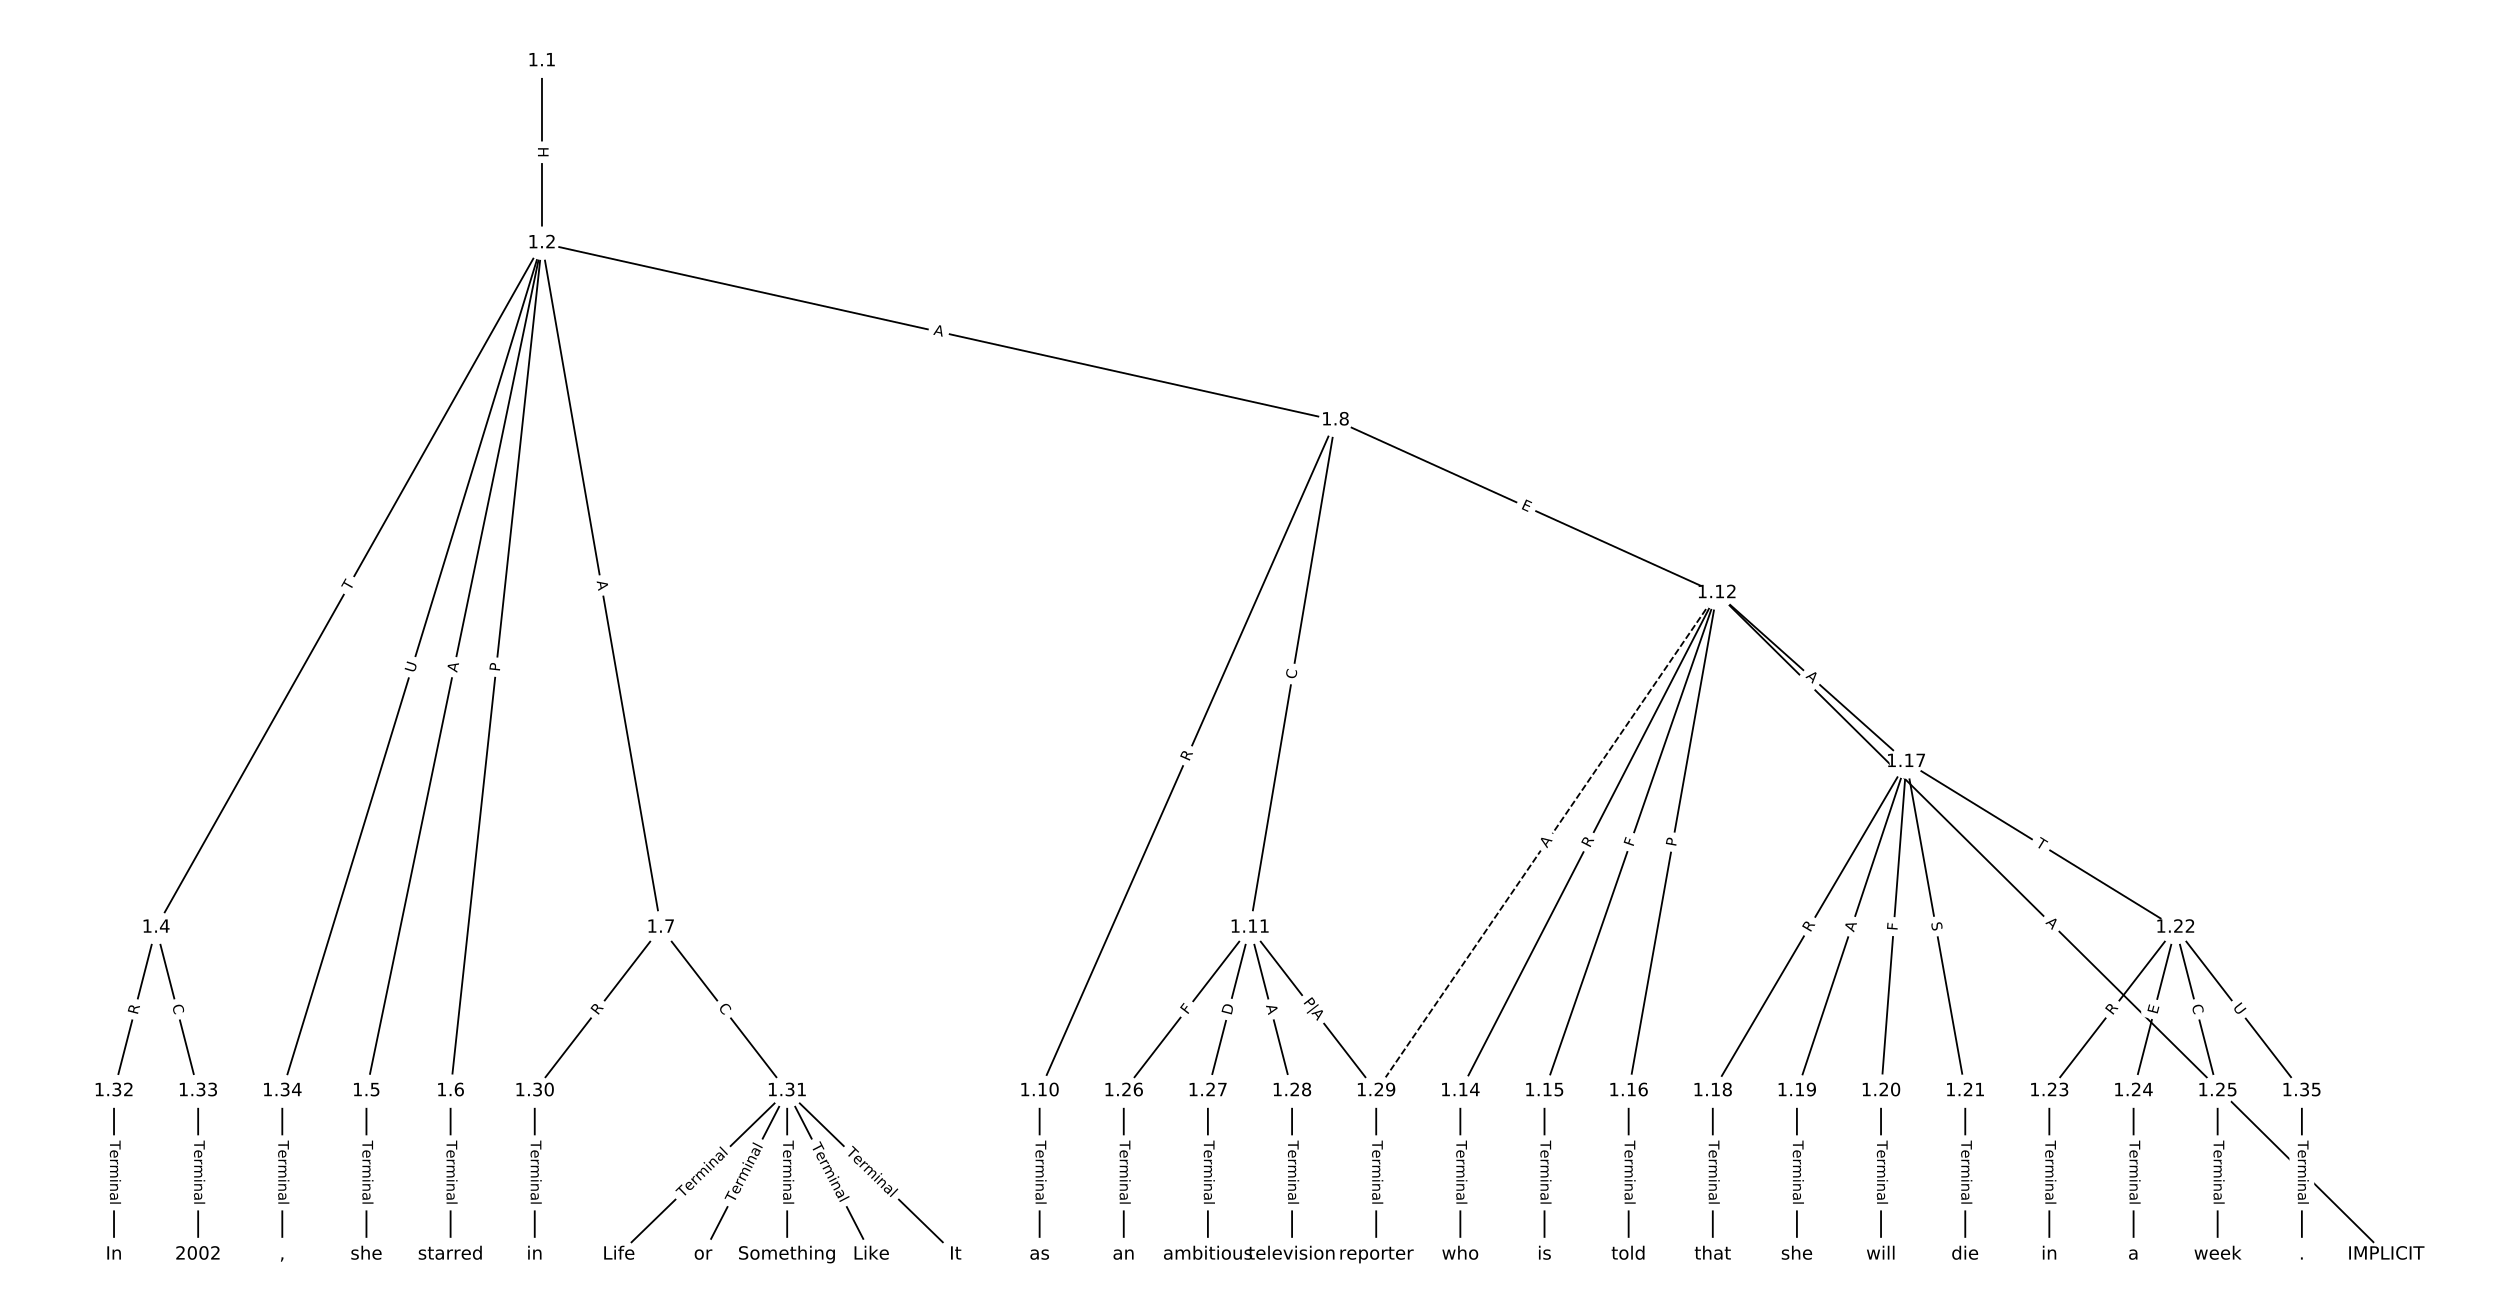 <?xml version="1.0" encoding="UTF-8"?>
<!DOCTYPE svg  PUBLIC '-//W3C//DTD SVG 1.1//EN'  'http://www.w3.org/Graphics/SVG/1.1/DTD/svg11.dtd'>
<svg width="1368pt" height="720pt" version="1.1" viewBox="0 0 1368 720" xmlns="http://www.w3.org/2000/svg" xmlns:xlink="http://www.w3.org/1999/xlink">
<defs>
<style type="text/css">*{stroke-linecap:butt;stroke-linejoin:round;white-space:pre;}</style>
</defs>
<path d="m0 720h1368v-720h-1368z" fill="#fff"/>
<g fill="none" stroke="#000">
<path d="m296.58 33.502v99.605" clip-path="url(#a)"/>
<path d="m296.58 133.11-211.17 374.54" clip-path="url(#a)"/>
<path d="m296.58 133.11-96.055 463.96" clip-path="url(#a)"/>
<path d="m296.58 133.11-50.01 463.96" clip-path="url(#a)"/>
<path d="m296.58 133.11 65.103 374.54" clip-path="url(#a)"/>
<path d="m296.58 133.11 434.23 96.928" clip-path="url(#a)"/>
<path d="m296.58 133.11-142.1 463.96" clip-path="url(#a)"/>
<path d="m85.414 507.65-23.023 89.427" clip-path="url(#a)"/>
<path d="m85.414 507.65 23.023 89.427" clip-path="url(#a)"/>
<path d="m200.53 597.07v89.427" clip-path="url(#a)"/>
<path d="m246.57 597.07v89.427" clip-path="url(#a)"/>
<path d="m361.68 507.65-69.068 89.427" clip-path="url(#a)"/>
<path d="m361.68 507.65 69.068 89.427" clip-path="url(#a)"/>
<path d="m730.81 230.04-161.93 367.04" clip-path="url(#a)"/>
<path d="m730.81 230.04-46.812 277.61" clip-path="url(#a)"/>
<path d="m730.81 230.04 208.74 94.522" clip-path="url(#a)"/>
<path d="m568.89 597.07v89.427" clip-path="url(#a)"/>
<path d="m684 507.65-69.068 89.427" clip-path="url(#a)"/>
<path d="m684 507.65-23.023 89.427" clip-path="url(#a)"/>
<path d="m684 507.65 23.023 89.427" clip-path="url(#a)"/>
<path d="m684 507.65 69.068 89.427" clip-path="url(#a)"/>
<path d="m939.55 324.56 366.06 361.94" clip-path="url(#a)"/>
<path d="m939.55 324.56-140.44 272.51" clip-path="url(#a)"/>
<path d="m939.55 324.56-94.392 272.51" clip-path="url(#a)"/>
<path d="m939.55 324.56-48.347 272.51" clip-path="url(#a)"/>
<path d="m939.55 324.56 103.6 92.417" clip-path="url(#a)"/>
<path d="m939.55 324.56-186.48 272.51" clip-path="url(#a)" stroke-dasharray="3.7,1.6"/>
<path d="m799.11 597.07v89.427" clip-path="url(#a)"/>
<path d="m845.16 597.07v89.427" clip-path="url(#a)"/>
<path d="m891.2 597.07v89.427" clip-path="url(#a)"/>
<path d="m1043.2 416.97-105.9 180.1" clip-path="url(#a)"/>
<path d="m1043.2 416.97-59.859 180.1" clip-path="url(#a)"/>
<path d="m1043.2 416.97-13.814 180.1" clip-path="url(#a)"/>
<path d="m1043.2 416.97 32.232 180.1" clip-path="url(#a)"/>
<path d="m1043.2 416.97 147.34 90.671" clip-path="url(#a)"/>
<path d="m937.25 597.07v89.427" clip-path="url(#a)"/>
<path d="m983.29 597.07v89.427" clip-path="url(#a)"/>
<path d="m1029.3 597.07v89.427" clip-path="url(#a)"/>
<path d="m1075.4 597.07v89.427" clip-path="url(#a)"/>
<path d="m1190.5 507.65-69.068 89.427" clip-path="url(#a)"/>
<path d="m1190.5 507.65-23.023 89.427" clip-path="url(#a)"/>
<path d="m1190.5 507.65 23.023 89.427" clip-path="url(#a)"/>
<path d="m1190.5 507.65 69.068 89.427" clip-path="url(#a)"/>
<path d="m1121.4 597.07v89.427" clip-path="url(#a)"/>
<path d="m1167.5 597.07v89.427" clip-path="url(#a)"/>
<path d="m1213.5 597.07v89.427" clip-path="url(#a)"/>
<path d="m614.93 597.07v89.427" clip-path="url(#a)"/>
<path d="m660.98 597.07v89.427" clip-path="url(#a)"/>
<path d="m707.02 597.07v89.427" clip-path="url(#a)"/>
<path d="m753.07 597.07v89.427" clip-path="url(#a)"/>
<path d="m292.62 597.07v89.427" clip-path="url(#a)"/>
<path d="m430.75 597.07-92.09 89.427" clip-path="url(#a)"/>
<path d="m430.75 597.07-46.045 89.427" clip-path="url(#a)"/>
<path d="m430.75 597.07v89.427" clip-path="url(#a)"/>
<path d="m430.75 597.07 46.045 89.427" clip-path="url(#a)"/>
<path d="m430.75 597.07 92.09 89.427" clip-path="url(#a)"/>
<path d="m62.392 597.07v89.427" clip-path="url(#a)"/>
<path d="m108.44 597.07v89.427" clip-path="url(#a)"/>
<path d="m154.48 597.07v89.427" clip-path="url(#a)"/>
<path d="m1259.6 597.07v89.427" clip-path="url(#a)"/>
</g>
<path d="m290.31 80.296v6.016q0 2.4 2.4 2.4h7.742q2.4 0 2.4-2.4v-6.016q0-2.4-2.4-2.4h-7.742q-2.4 0-2.4 2.4z" clip-path="url(#a)" fill="#fff" stroke="#fff"/>
<g clip-path="url(#a)">
<defs>
<path id="ao" d="m9.812 72.906h9.859v-29.891h35.844v29.891h9.859v-72.906h-9.859v34.719h-35.844v-34.719h-9.859z"/>
</defs>
<g transform="translate(294.37 80.296) rotate(90) scale(.08 -.08)">
<use xlink:href="#ao"/>
</g>
</g>
<path d="m195.26 325.58 2.4-4.256q1.179-2.091-0.912-3.269l-6.744-3.803q-2.091-1.179-3.269 0.912l-2.4 4.256q-1.179 2.091 0.912 3.269l6.744 3.803q2.091 1.179 3.269-0.912z" clip-path="url(#a)" fill="#fff" stroke="#fff"/>
<g clip-path="url(#a)">
<defs>
<path id="k" d="m-0.297 72.906h61.672v-8.312h-25.875v-64.594h-9.906v64.594h-25.891z"/>
</defs>
<g transform="translate(191.72 323.59) rotate(-60.585) scale(.08 -.08)">
<use xlink:href="#k"/>
</g>
</g>
<path d="m254.14 369.04 1.109-5.359q0.487-2.35-1.864-2.837l-7.582-1.57q-2.35-0.487-2.837 1.864l-1.109 5.359q-0.487 2.35 1.864 2.837l7.582 1.57q2.35 0.487 2.837-1.864z" clip-path="url(#a)" fill="#fff" stroke="#fff"/>
<g clip-path="url(#a)">
<defs>
<path id="n" d="m34.188 63.188-13.391-36.281h26.812zm-5.578 9.719h11.188l27.781-72.906h-10.25l-6.641 18.703h-32.859l-6.641-18.703h-10.406z"/>
</defs>
<g transform="translate(250.16 368.22) rotate(-78.303) scale(.08 -.08)">
<use xlink:href="#n"/>
</g>
</g>
<path d="m277.55 368.16 0.517-4.796q0.257-2.386-2.129-2.643l-7.698-0.83q-2.386-0.257-2.643 2.129l-0.517 4.796q-0.257 2.386 2.129 2.643l7.698 0.83q2.386 0.257 2.643-2.129z" clip-path="url(#a)" fill="#fff" stroke="#fff"/>
<g clip-path="url(#a)">
<defs>
<path id="x" d="m19.672 64.797v-27.391h12.406q6.891 0 10.641 3.562 3.766 3.562 3.766 10.156 0 6.547-3.766 10.109-3.75 3.562-10.641 3.562zm-9.859 8.109h22.266q12.266 0 18.531-5.547 6.281-5.547 6.281-16.234 0-10.797-6.281-16.312-6.266-5.516-18.531-5.516h-12.406v-29.297h-9.859z"/>
</defs>
<g transform="translate(273.51 367.72) rotate(-83.848) scale(.08 -.08)">
<use xlink:href="#x"/>
</g>
</g>
<path d="m322.49 318.75 0.937 5.392q0.411 2.365 2.776 1.954l7.628-1.326q2.365-0.411 1.954-2.776l-0.937-5.392q-0.411-2.365-2.776-1.954l-7.628 1.326q-2.365 0.411-1.954 2.776z" clip-path="url(#a)" fill="#fff" stroke="#fff"/>
<g clip-path="url(#a)">
<g transform="translate(326.49 318.06) rotate(80.139) scale(.08 -.08)">
<use xlink:href="#n"/>
</g>
</g>
<path d="m509.66 187.1 5.341 1.192q2.342 0.523 2.865-1.819l1.687-7.556q0.523-2.342-1.819-2.865l-5.341-1.192q-2.342-0.523-2.865 1.819l-1.687 7.556q-0.523 2.342 1.819 2.865z" clip-path="url(#a)" fill="#fff" stroke="#fff"/>
<g clip-path="url(#a)">
<g transform="translate(510.55 183.13) rotate(12.583) scale(.08 -.08)">
<use xlink:href="#n"/>
</g>
</g>
<path d="m230.67 369.73 1.715-5.598q0.703-2.295-1.592-2.998l-7.403-2.267q-2.295-0.703-2.998 1.592l-1.715 5.598q-0.703 2.295 1.592 2.998l7.403 2.267q2.295 0.703 2.998-1.592z" clip-path="url(#a)" fill="#fff" stroke="#fff"/>
<g clip-path="url(#a)">
<defs>
<path id="ah" d="m8.688 72.906h9.922v-44.297q0-11.719 4.234-16.875 4.25-5.141 13.781-5.141 9.469 0 13.719 5.141 4.25 5.156 4.25 16.875v44.297h9.906v-45.516q0-14.25-7.062-21.531-7.047-7.281-20.812-7.281-13.828 0-20.891 7.281-7.047 7.281-7.047 21.531z"/>
</defs>
<g transform="translate(226.79 368.54) rotate(-72.972) scale(.08 -.08)">
<use xlink:href="#ah"/>
</g>
</g>
<path d="m79.283 556.61 1.386-5.383q0.598-2.324-1.726-2.923l-7.498-1.93q-2.324-0.598-2.923 1.726l-1.386 5.383q-0.598 2.324 1.726 2.923l7.498 1.93q2.324 0.598 2.923-1.726z" clip-path="url(#a)" fill="#fff" stroke="#fff"/>
<g clip-path="url(#a)">
<defs>
<path id="s" d="m44.391 34.188q3.172-1.078 6.172-4.594t6.031-9.672l10.016-19.922h-10.609l-9.312 18.703q-3.625 7.328-7.016 9.719t-9.25 2.391h-10.75v-30.812h-9.859v72.906h22.266q12.5 0 18.656-5.234 6.156-5.219 6.156-15.766 0-6.891-3.203-11.438-3.203-4.531-9.297-6.281zm-24.719 30.609v-25.875h12.406q7.125 0 10.766 3.297t3.641 9.688-3.641 9.641-10.766 3.25z"/>
</defs>
<g transform="translate(75.348 555.6) rotate(-75.563) scale(.08 -.08)">
<use xlink:href="#s"/>
</g>
</g>
<path d="m90.156 551.22 1.393 5.41q0.598 2.324 2.923 1.726l7.498-1.93q2.324-0.598 1.726-2.923l-1.393-5.41q-0.598-2.324-2.923-1.726l-7.498 1.93q-2.324 0.598-1.726 2.923z" clip-path="url(#a)" fill="#fff" stroke="#fff"/>
<g clip-path="url(#a)">
<defs>
<path id="u" d="m64.406 67.281v-10.391q-4.984 4.641-10.625 6.922-5.641 2.297-11.984 2.297-12.5 0-19.141-7.641t-6.641-22.094q0-14.406 6.641-22.047t19.141-7.641q6.344 0 11.984 2.297t10.625 6.938v-10.312q-5.172-3.516-10.969-5.281-5.781-1.75-12.219-1.75-16.562 0-26.094 10.125-9.516 10.141-9.516 27.672 0 17.578 9.516 27.703 9.531 10.141 26.094 10.141 6.531 0 12.312-1.734 5.797-1.734 10.875-5.203z"/>
</defs>
<g transform="translate(94.091 550.2) rotate(75.563) scale(.08 -.08)">
<use xlink:href="#u"/>
</g>
</g>
<path d="m194.26 624.14v35.285q0 2.4 2.4 2.4h7.742q2.4 0 2.4-2.4v-35.285q0-2.4-2.4-2.4h-7.742q-2.4 0-2.4 2.4z" clip-path="url(#a)" fill="#fff" stroke="#fff"/>
<g clip-path="url(#a)">
<defs>
<path id="d" d="m56.203 29.594v-4.391h-41.312q0.594-9.281 5.594-14.141t13.938-4.859q5.172 0 10.031 1.266t9.656 3.812v-8.5q-4.844-2.047-9.922-3.125t-10.297-1.078q-13.094 0-20.734 7.609-7.641 7.625-7.641 20.625 0 13.422 7.25 21.297 7.25 7.891 19.562 7.891 11.031 0 17.453-7.109 6.422-7.094 6.422-19.297zm-8.984 2.641q-0.094 7.359-4.125 11.75-4.031 4.406-10.672 4.406-7.516 0-12.031-4.25t-5.203-11.969z"/>
<path id="h" d="m41.109 46.297q-1.516 0.875-3.297 1.281-1.781 0.422-3.922 0.422-7.625 0-11.703-4.953t-4.078-14.234v-28.812h-9.031v54.688h9.031v-8.5q2.844 4.984 7.375 7.391 4.547 2.422 11.047 2.422 0.922 0 2.047-0.125 1.125-0.109 2.484-0.359z"/>
<path id="l" d="m52 44.188q3.375 6.062 8.062 8.938t11.031 2.875q8.547 0 13.188-5.984 4.641-5.969 4.641-17v-33.016h-9.031v32.719q0 7.859-2.797 11.656-2.781 3.812-8.484 3.812-6.984 0-11.047-4.641-4.047-4.625-4.047-12.641v-30.906h-9.031v32.719q0 7.906-2.781 11.688t-8.594 3.781q-6.891 0-10.953-4.656-4.047-4.656-4.047-12.625v-30.906h-9.031v54.688h9.031v-8.5q3.078 5.031 7.375 7.422t10.203 2.391q5.969 0 10.141-3.031 4.172-3.016 6.172-8.781z"/>
<path id="e" d="m9.422 54.688h8.984v-54.688h-8.984zm0 21.297h8.984v-11.391h-8.984z"/>
<path id="i" d="m54.891 33.016v-33.016h-8.984v32.719q0 7.766-3.031 11.609-3.031 3.859-9.078 3.859-7.281 0-11.484-4.641-4.203-4.625-4.203-12.641v-30.906h-9.031v54.688h9.031v-8.5q3.234 4.938 7.594 7.375 4.375 2.438 10.094 2.438 9.422 0 14.25-5.828 4.844-5.828 4.844-17.156z"/>
<path id="f" d="m34.281 27.484q-10.891 0-15.094-2.484t-4.203-8.5q0-4.781 3.156-7.594 3.156-2.797 8.562-2.797 7.484 0 12 5.297t4.516 14.078v2zm17.922 3.719v-31.203h-8.984v8.297q-3.078-4.969-7.672-7.344t-11.234-2.375q-8.391 0-13.359 4.719-4.953 4.719-4.953 12.625 0 9.219 6.172 13.906 6.188 4.688 18.438 4.688h12.609v0.891q0 6.203-4.078 9.594t-11.453 3.391q-4.688 0-9.141-1.125-4.438-1.125-8.531-3.375v8.312q4.922 1.906 9.562 2.844 4.641 0.953 9.031 0.953 11.875 0 17.734-6.156 5.859-6.141 5.859-18.641z"/>
<path id="j" d="m9.422 75.984h8.984v-75.984h-8.984z"/>
</defs>
<g transform="translate(198.32 624.14) rotate(90) scale(.08 -.08)">
<use xlink:href="#k"/>
<use x="60.818" xlink:href="#d"/>
<use x="122.342" xlink:href="#h"/>
<use x="163.439" xlink:href="#l"/>
<use x="260.852" xlink:href="#e"/>
<use x="288.635" xlink:href="#i"/>
<use x="352.014" xlink:href="#f"/>
<use x="413.293" xlink:href="#j"/>
</g>
</g>
<path d="m240.3 624.14v35.285q0 2.4 2.4 2.4h7.742q2.4 0 2.4-2.4v-35.285q0-2.4-2.4-2.4h-7.742q-2.4 0-2.4 2.4z" clip-path="url(#a)" fill="#fff" stroke="#fff"/>
<g clip-path="url(#a)">
<g transform="translate(244.36 624.14) rotate(90) scale(.08 -.08)">
<use xlink:href="#k"/>
<use x="60.818" xlink:href="#d"/>
<use x="122.342" xlink:href="#h"/>
<use x="163.439" xlink:href="#l"/>
<use x="260.852" xlink:href="#e"/>
<use x="288.635" xlink:href="#i"/>
<use x="352.014" xlink:href="#f"/>
<use x="413.293" xlink:href="#j"/>
</g>
</g>
<path d="m330.42 558.39 3.398-4.399q1.467-1.899-0.432-3.366l-6.128-4.733q-1.899-1.467-3.366 0.432l-3.398 4.399q-1.467 1.899 0.432 3.366l6.128 4.733q1.899 1.467 3.366-0.432z" clip-path="url(#a)" fill="#fff" stroke="#fff"/>
<g clip-path="url(#a)">
<g transform="translate(327.2 555.91) rotate(-52.32) scale(.08 -.08)">
<use xlink:href="#s"/>
</g>
</g>
<path d="m389.55 553.98 3.415 4.421q1.467 1.899 3.366 0.432l6.128-4.733q1.899-1.467 0.432-3.366l-3.415-4.421q-1.467-1.899-3.366-0.432l-6.128 4.733q-1.899 1.467-0.432 3.366z" clip-path="url(#a)" fill="#fff" stroke="#fff"/>
<g clip-path="url(#a)">
<g transform="translate(392.76 551.5) rotate(52.32) scale(.08 -.08)">
<use xlink:href="#u"/>
</g>
</g>
<path d="m654.47 418.63 2.244-5.086q0.969-2.196-1.227-3.164l-7.084-3.125q-2.196-0.969-3.164 1.227l-2.244 5.086q-0.969 2.196 1.227 3.164l7.084 3.125q2.196 0.969 3.164-1.227z" clip-path="url(#a)" fill="#fff" stroke="#fff"/>
<g clip-path="url(#a)">
<g transform="translate(650.75 416.99) rotate(-66.194) scale(.08 -.08)">
<use xlink:href="#s"/>
</g>
</g>
<path d="m713.13 372.64 0.929-5.508q0.399-2.367-1.968-2.766l-7.635-1.287q-2.367-0.399-2.766 1.968l-0.929 5.508q-0.399 2.367 1.968 2.766l7.635 1.287q2.367 0.399 2.766-1.968z" clip-path="url(#a)" fill="#fff" stroke="#fff"/>
<g clip-path="url(#a)">
<g transform="translate(709.12 371.96) rotate(-80.428) scale(.08 -.08)">
<use xlink:href="#u"/>
</g>
</g>
<path d="m830.29 281.97 4.605 2.085q2.186 0.99 3.176-1.196l3.194-7.053q0.99-2.186-1.196-3.176l-4.605-2.085q-2.186-0.99-3.176 1.196l-3.194 7.053q-0.99 2.186 1.196 3.176z" clip-path="url(#a)" fill="#fff" stroke="#fff"/>
<g clip-path="url(#a)">
<defs>
<path id="aj" d="m9.812 72.906h46.094v-8.312h-36.234v-21.578h34.719v-8.297h-34.719v-26.422h37.109v-8.297h-46.969z"/>
</defs>
<g transform="translate(831.97 278.27) rotate(24.362) scale(.08 -.08)">
<use xlink:href="#aj"/>
</g>
</g>
<path d="m562.62 624.14v35.285q0 2.4 2.4 2.4h7.742q2.4 0 2.4-2.4v-35.285q0-2.4-2.4-2.4h-7.742q-2.4 0-2.4 2.4z" clip-path="url(#a)" fill="#fff" stroke="#fff"/>
<g clip-path="url(#a)">
<g transform="translate(566.68 624.14) rotate(90) scale(.08 -.08)">
<use xlink:href="#k"/>
<use x="60.818" xlink:href="#d"/>
<use x="122.342" xlink:href="#h"/>
<use x="163.439" xlink:href="#l"/>
<use x="260.852" xlink:href="#e"/>
<use x="288.635" xlink:href="#i"/>
<use x="352.014" xlink:href="#f"/>
<use x="413.293" xlink:href="#j"/>
</g>
</g>
<path d="m653.02 558.01 2.812-3.642q1.467-1.899-0.432-3.366l-6.128-4.733q-1.899-1.467-3.366 0.432l-2.812 3.642q-1.467 1.899 0.432 3.366l6.128 4.733q1.899 1.467 3.366-0.432z" clip-path="url(#a)" fill="#fff" stroke="#fff"/>
<g clip-path="url(#a)">
<defs>
<path id="ab" d="m9.812 72.906h41.891v-8.312h-32.031v-21.484h28.906v-8.297h-28.906v-34.812h-9.859z"/>
</defs>
<g transform="translate(649.81 555.53) rotate(-52.32) scale(.08 -.08)">
<use xlink:href="#ab"/>
</g>
</g>
<path d="m677.79 556.9 1.536-5.965q0.598-2.324-1.726-2.923l-7.498-1.93q-2.324-0.598-2.923 1.726l-1.536 5.965q-0.598 2.324 1.726 2.923l7.498 1.93q2.324 0.598 2.923-1.726z" clip-path="url(#a)" fill="#fff" stroke="#fff"/>
<g clip-path="url(#a)">
<defs>
<path id="ap" d="m19.672 64.797v-56.688h11.922q15.094 0 22.094 6.828 7 6.844 7 21.594 0 14.641-7 21.453t-22.094 6.812zm-9.859 8.109h20.266q21.188 0 31.094-8.812 9.922-8.812 9.922-27.562 0-18.859-9.969-27.703-9.953-8.828-31.047-8.828h-20.266z"/>
</defs>
<g transform="translate(673.86 555.89) rotate(-75.563) scale(.08 -.08)">
<use xlink:href="#ap"/>
</g>
</g>
<path d="m688.76 551.27 1.364 5.3q0.598 2.324 2.923 1.726l7.498-1.93q2.324-0.598 1.726-2.923l-1.364-5.3q-0.598-2.324-2.923-1.726l-7.498 1.93q-2.324 0.598-1.726 2.923z" clip-path="url(#a)" fill="#fff" stroke="#fff"/>
<g clip-path="url(#a)">
<g transform="translate(692.69 550.26) rotate(75.563) scale(.08 -.08)">
<use xlink:href="#n"/>
</g>
</g>
<path d="m709.5 551.13 7.941 10.282q1.467 1.899 3.366 0.432l6.332-4.89q1.899-1.467 0.432-3.366l-7.941-10.282q-1.467-1.899-3.366-0.432l-6.332 4.89q-1.899 1.467-0.432 3.366z" clip-path="url(#a)" fill="#fff" stroke="#fff"/>
<g clip-path="url(#a)">
<defs>
<path id="ar" d="m21 76.422v-100h-8.297v100z"/>
</defs>
<g transform="translate(712.89 548.51) rotate(52.32) scale(.08 -.08)">
<use xlink:href="#x"/>
<use x="60.303" xlink:href="#ar"/>
<use x="93.994" xlink:href="#n"/>
</g>
</g>
<path d="m1116.2 508.06 3.892 3.848q1.707 1.687 3.394-0.019l5.444-5.506q1.687-1.707-0.019-3.394l-3.892-3.848q-1.707-1.687-3.394 0.019l-5.444 5.506q-1.687 1.707 0.019 3.394z" clip-path="url(#a)" fill="#fff" stroke="#fff"/>
<g clip-path="url(#a)">
<g transform="translate(1119.1 505.17) rotate(44.676) scale(.08 -.08)">
<use xlink:href="#n"/>
</g>
</g>
<path d="m873.63 466.16 2.546-4.941q1.099-2.133-1.034-3.233l-6.882-3.547q-2.133-1.099-3.233 1.034l-2.546 4.941q-1.099 2.133 1.034 3.233l6.882 3.547q2.133 1.099 3.233-1.034z" clip-path="url(#a)" fill="#fff" stroke="#fff"/>
<g clip-path="url(#a)">
<g transform="translate(870.02 464.3) rotate(-62.736) scale(.08 -.08)">
<use xlink:href="#s"/>
</g>
</g>
<path d="m897.53 465.04 1.506-4.348q0.786-2.268-1.482-3.053l-7.316-2.534q-2.268-0.786-3.053 1.482l-1.506 4.348q-0.786 2.268 1.482 3.053l7.316 2.534q2.268 0.786 3.053-1.482z" clip-path="url(#a)" fill="#fff" stroke="#fff"/>
<g clip-path="url(#a)">
<g transform="translate(893.69 463.71) rotate(-70.895) scale(.08 -.08)">
<use xlink:href="#ab"/>
</g>
</g>
<path d="m921.13 464.29 0.843-4.75q0.419-2.363-1.944-2.782l-7.623-1.353q-2.363-0.419-2.782 1.944l-0.843 4.75q-0.419 2.363 1.944 2.782l7.623 1.353q2.363 0.419 2.782-1.944z" clip-path="url(#a)" fill="#fff" stroke="#fff"/>
<g clip-path="url(#a)">
<g transform="translate(917.13 463.58) rotate(-79.94) scale(.08 -.08)">
<use xlink:href="#x"/>
</g>
</g>
<path d="m985.13 373.62 4.084 3.643q1.791 1.598 3.389-0.193l5.154-5.778q1.598-1.791-0.193-3.389l-4.084-3.643q-1.791-1.598-3.389 0.193l-5.154 5.778q-1.598 1.791 0.193 3.389z" clip-path="url(#a)" fill="#fff" stroke="#fff"/>
<g clip-path="url(#a)">
<g transform="translate(987.84 370.59) rotate(41.734) scale(.08 -.08)">
<use xlink:href="#n"/>
</g>
</g>
<path d="m849.94 466.61 3.091-4.516q1.355-1.981-0.625-3.336l-6.39-4.372q-1.981-1.355-3.336 0.625l-3.091 4.516q-1.355 1.981 0.625 3.336l6.39 4.372q1.981 1.355 3.336-0.625z" clip-path="url(#a)" fill="#fff" stroke="#fff"/>
<g clip-path="url(#a)">
<g transform="translate(846.59 464.32) rotate(-55.616) scale(.08 -.08)">
<use xlink:href="#n"/>
</g>
</g>
<path d="m792.84 624.14v35.285q0 2.4 2.4 2.4h7.742q2.4 0 2.4-2.4v-35.285q0-2.4-2.4-2.4h-7.742q-2.4 0-2.4 2.4z" clip-path="url(#a)" fill="#fff" stroke="#fff"/>
<g clip-path="url(#a)">
<g transform="translate(796.91 624.14) rotate(90) scale(.08 -.08)">
<use xlink:href="#k"/>
<use x="60.818" xlink:href="#d"/>
<use x="122.342" xlink:href="#h"/>
<use x="163.439" xlink:href="#l"/>
<use x="260.852" xlink:href="#e"/>
<use x="288.635" xlink:href="#i"/>
<use x="352.014" xlink:href="#f"/>
<use x="413.293" xlink:href="#j"/>
</g>
</g>
<path d="m838.89 624.14v35.285q0 2.4 2.4 2.4h7.742q2.4 0 2.4-2.4v-35.285q0-2.4-2.4-2.4h-7.742q-2.4 0-2.4 2.4z" clip-path="url(#a)" fill="#fff" stroke="#fff"/>
<g clip-path="url(#a)">
<g transform="translate(842.95 624.14) rotate(90) scale(.08 -.08)">
<use xlink:href="#k"/>
<use x="60.818" xlink:href="#d"/>
<use x="122.342" xlink:href="#h"/>
<use x="163.439" xlink:href="#l"/>
<use x="260.852" xlink:href="#e"/>
<use x="288.635" xlink:href="#i"/>
<use x="352.014" xlink:href="#f"/>
<use x="413.293" xlink:href="#j"/>
</g>
</g>
<path d="m884.93 624.14v35.285q0 2.4 2.4 2.4h7.742q2.4 0 2.4-2.4v-35.285q0-2.4-2.4-2.4h-7.742q-2.4 0-2.4 2.4z" clip-path="url(#a)" fill="#fff" stroke="#fff"/>
<g clip-path="url(#a)">
<g transform="translate(889 624.14) rotate(90) scale(.08 -.08)">
<use xlink:href="#k"/>
<use x="60.818" xlink:href="#d"/>
<use x="122.342" xlink:href="#h"/>
<use x="163.439" xlink:href="#l"/>
<use x="260.852" xlink:href="#e"/>
<use x="288.635" xlink:href="#i"/>
<use x="352.014" xlink:href="#f"/>
<use x="413.293" xlink:href="#j"/>
</g>
</g>
<path d="m994.2 512.6 2.818-4.792q1.216-2.069-0.852-3.285l-6.674-3.925q-2.069-1.216-3.285 0.852l-2.818 4.792q-1.216 2.069 0.852 3.285l6.674 3.925q2.069 1.216 3.285-0.852z" clip-path="url(#a)" fill="#fff" stroke="#fff"/>
<g clip-path="url(#a)">
<g transform="translate(990.69 510.54) rotate(-59.543) scale(.08 -.08)">
<use xlink:href="#s"/>
</g>
</g>
<path d="m1018.3 511.6 1.726-5.193q0.757-2.277-1.52-3.034l-7.347-2.442q-2.277-0.757-3.034 1.52l-1.726 5.193q-0.757 2.277 1.52 3.034l7.347 2.442q2.277 0.757 3.034-1.52z" clip-path="url(#a)" fill="#fff" stroke="#fff"/>
<g clip-path="url(#a)">
<g transform="translate(1014.5 510.32) rotate(-71.615) scale(.08 -.08)">
<use xlink:href="#n"/>
</g>
</g>
<path d="m1042.3 509.8 0.352-4.588q0.184-2.393-2.209-2.576l-7.72-0.592q-2.393-0.184-2.576 2.209l-0.352 4.588q-0.184 2.393 2.209 2.576l7.72 0.592q2.393 0.184 2.576-2.209z" clip-path="url(#a)" fill="#fff" stroke="#fff"/>
<g clip-path="url(#a)">
<g transform="translate(1038.3 509.49) rotate(-85.614) scale(.08 -.08)">
<use xlink:href="#ab"/>
</g>
</g>
<path d="m1052.6 505.63 0.895 4.999q0.423 2.362 2.785 1.94l7.621-1.364q2.362-0.423 1.94-2.785l-0.895-4.999q-0.423-2.362-2.785-1.94l-7.621 1.364q-2.362 0.423-1.94 2.785z" clip-path="url(#a)" fill="#fff" stroke="#fff"/>
<g clip-path="url(#a)">
<defs>
<path id="ai" d="m53.516 70.516v-9.625q-5.609 2.688-10.594 4-4.984 1.328-9.625 1.328-8.047 0-12.422-3.125t-4.375-8.891q0-4.844 2.906-7.312 2.906-2.453 11.016-3.969l5.953-1.219q11.031-2.109 16.281-7.406t5.25-14.172q0-10.609-7.109-16.078-7.094-5.469-20.812-5.469-5.172 0-11.016 1.172-5.828 1.172-12.078 3.469v10.156q6-3.359 11.766-5.078 5.766-1.703 11.328-1.703 8.438 0 13.031 3.312 4.594 3.328 4.594 9.484 0 5.359-3.297 8.391t-10.812 4.547l-6.016 1.172q-11.031 2.188-15.969 6.875-4.922 4.688-4.922 13.047 0 9.672 6.812 15.234t18.766 5.562q5.141 0 10.453-0.938 5.328-0.922 10.891-2.766z"/>
</defs>
<g transform="translate(1056.6 504.91) rotate(79.853) scale(.08 -.08)">
<use xlink:href="#ai"/>
</g>
</g>
<path d="m1111.5 466.37 4.161 2.561q2.044 1.258 3.302-0.786l4.058-6.594q1.258-2.044-0.786-3.302l-4.161-2.561q-2.044-1.258-3.302 0.786l-4.058 6.594q-1.258 2.044 0.786 3.302z" clip-path="url(#a)" fill="#fff" stroke="#fff"/>
<g clip-path="url(#a)">
<g transform="translate(1113.6 462.91) rotate(31.607) scale(.08 -.08)">
<use xlink:href="#k"/>
</g>
</g>
<path d="m930.98 624.14v35.285q0 2.4 2.4 2.4h7.742q2.4 0 2.4-2.4v-35.285q0-2.4-2.4-2.4h-7.742q-2.4 0-2.4 2.4z" clip-path="url(#a)" fill="#fff" stroke="#fff"/>
<g clip-path="url(#a)">
<g transform="translate(935.04 624.14) rotate(90) scale(.08 -.08)">
<use xlink:href="#k"/>
<use x="60.818" xlink:href="#d"/>
<use x="122.342" xlink:href="#h"/>
<use x="163.439" xlink:href="#l"/>
<use x="260.852" xlink:href="#e"/>
<use x="288.635" xlink:href="#i"/>
<use x="352.014" xlink:href="#f"/>
<use x="413.293" xlink:href="#j"/>
</g>
</g>
<path d="m977.02 624.14v35.285q0 2.4 2.4 2.4h7.742q2.4 0 2.4-2.4v-35.285q0-2.4-2.4-2.4h-7.742q-2.4 0-2.4 2.4z" clip-path="url(#a)" fill="#fff" stroke="#fff"/>
<g clip-path="url(#a)">
<g transform="translate(981.09 624.14) rotate(90) scale(.08 -.08)">
<use xlink:href="#k"/>
<use x="60.818" xlink:href="#d"/>
<use x="122.342" xlink:href="#h"/>
<use x="163.439" xlink:href="#l"/>
<use x="260.852" xlink:href="#e"/>
<use x="288.635" xlink:href="#i"/>
<use x="352.014" xlink:href="#f"/>
<use x="413.293" xlink:href="#j"/>
</g>
</g>
<path d="m1023.1 624.14v35.285q0 2.4 2.4 2.4h7.742q2.4 0 2.4-2.4v-35.285q0-2.4-2.4-2.4h-7.742q-2.4 0-2.4 2.4z" clip-path="url(#a)" fill="#fff" stroke="#fff"/>
<g clip-path="url(#a)">
<g transform="translate(1027.1 624.14) rotate(90) scale(.08 -.08)">
<use xlink:href="#k"/>
<use x="60.818" xlink:href="#d"/>
<use x="122.342" xlink:href="#h"/>
<use x="163.439" xlink:href="#l"/>
<use x="260.852" xlink:href="#e"/>
<use x="288.635" xlink:href="#i"/>
<use x="352.014" xlink:href="#f"/>
<use x="413.293" xlink:href="#j"/>
</g>
</g>
<path d="m1069.1 624.14v35.285q0 2.4 2.4 2.4h7.742q2.4 0 2.4-2.4v-35.285q0-2.4-2.4-2.4h-7.742q-2.4 0-2.4 2.4z" clip-path="url(#a)" fill="#fff" stroke="#fff"/>
<g clip-path="url(#a)">
<g transform="translate(1073.2 624.14) rotate(90) scale(.08 -.08)">
<use xlink:href="#k"/>
<use x="60.818" xlink:href="#d"/>
<use x="122.342" xlink:href="#h"/>
<use x="163.439" xlink:href="#l"/>
<use x="260.852" xlink:href="#e"/>
<use x="288.635" xlink:href="#i"/>
<use x="352.014" xlink:href="#f"/>
<use x="413.293" xlink:href="#j"/>
</g>
</g>
<path d="m1159.2 558.39 3.398-4.399q1.467-1.899-0.432-3.366l-6.128-4.733q-1.899-1.467-3.366 0.432l-3.398 4.399q-1.467 1.899 0.432 3.366l6.128 4.733q1.899 1.467 3.366-0.432z" clip-path="url(#a)" fill="#fff" stroke="#fff"/>
<g clip-path="url(#a)">
<g transform="translate(1156 555.91) rotate(-52.32) scale(.08 -.08)">
<use xlink:href="#s"/>
</g>
</g>
<path d="m1184.4 556.37 1.26-4.895q0.598-2.324-1.726-2.923l-7.498-1.93q-2.324-0.598-2.923 1.726l-1.26 4.895q-0.598 2.324 1.726 2.923l7.498 1.93q2.324 0.598 2.923-1.726z" clip-path="url(#a)" fill="#fff" stroke="#fff"/>
<g clip-path="url(#a)">
<g transform="translate(1180.5 555.36) rotate(-75.563) scale(.08 -.08)">
<use xlink:href="#aj"/>
</g>
</g>
<path d="m1195.2 551.22 1.393 5.41q0.598 2.324 2.923 1.726l7.498-1.93q2.324-0.598 1.726-2.923l-1.393-5.41q-0.598-2.324-2.923-1.726l-7.498 1.93q-2.324 0.598-1.726 2.923z" clip-path="url(#a)" fill="#fff" stroke="#fff"/>
<g clip-path="url(#a)">
<g transform="translate(1199.2 550.2) rotate(75.563) scale(.08 -.08)">
<use xlink:href="#u"/>
</g>
</g>
<path d="m1218.3 553.87 3.579 4.634q1.467 1.899 3.366 0.432l6.128-4.733q1.899-1.467 0.432-3.366l-3.579-4.634q-1.467-1.899-3.366-0.432l-6.128 4.733q-1.899 1.467-0.432 3.366z" clip-path="url(#a)" fill="#fff" stroke="#fff"/>
<g clip-path="url(#a)">
<g transform="translate(1221.5 551.39) rotate(52.32) scale(.08 -.08)">
<use xlink:href="#ah"/>
</g>
</g>
<path d="m1115.2 624.14v35.285q0 2.4 2.4 2.4h7.742q2.4 0 2.4-2.4v-35.285q0-2.4-2.4-2.4h-7.742q-2.4 0-2.4 2.4z" clip-path="url(#a)" fill="#fff" stroke="#fff"/>
<g clip-path="url(#a)">
<g transform="translate(1119.2 624.14) rotate(90) scale(.08 -.08)">
<use xlink:href="#k"/>
<use x="60.818" xlink:href="#d"/>
<use x="122.342" xlink:href="#h"/>
<use x="163.439" xlink:href="#l"/>
<use x="260.852" xlink:href="#e"/>
<use x="288.635" xlink:href="#i"/>
<use x="352.014" xlink:href="#f"/>
<use x="413.293" xlink:href="#j"/>
</g>
</g>
<path d="m1161.2 624.14v35.285q0 2.4 2.4 2.4h7.742q2.4 0 2.4-2.4v-35.285q0-2.4-2.4-2.4h-7.742q-2.4 0-2.4 2.4z" clip-path="url(#a)" fill="#fff" stroke="#fff"/>
<g clip-path="url(#a)">
<g transform="translate(1165.3 624.14) rotate(90) scale(.08 -.08)">
<use xlink:href="#k"/>
<use x="60.818" xlink:href="#d"/>
<use x="122.342" xlink:href="#h"/>
<use x="163.439" xlink:href="#l"/>
<use x="260.852" xlink:href="#e"/>
<use x="288.635" xlink:href="#i"/>
<use x="352.014" xlink:href="#f"/>
<use x="413.293" xlink:href="#j"/>
</g>
</g>
<path d="m1207.2 624.14v35.285q0 2.4 2.4 2.4h7.742q2.4 0 2.4-2.4v-35.285q0-2.4-2.4-2.4h-7.742q-2.4 0-2.4 2.4z" clip-path="url(#a)" fill="#fff" stroke="#fff"/>
<g clip-path="url(#a)">
<g transform="translate(1211.3 624.14) rotate(90) scale(.08 -.08)">
<use xlink:href="#k"/>
<use x="60.818" xlink:href="#d"/>
<use x="122.342" xlink:href="#h"/>
<use x="163.439" xlink:href="#l"/>
<use x="260.852" xlink:href="#e"/>
<use x="288.635" xlink:href="#i"/>
<use x="352.014" xlink:href="#f"/>
<use x="413.293" xlink:href="#j"/>
</g>
</g>
<path d="m608.66 624.14v35.285q0 2.4 2.4 2.4h7.742q2.4 0 2.4-2.4v-35.285q0-2.4-2.4-2.4h-7.742q-2.4 0-2.4 2.4z" clip-path="url(#a)" fill="#fff" stroke="#fff"/>
<g clip-path="url(#a)">
<g transform="translate(612.72 624.14) rotate(90) scale(.08 -.08)">
<use xlink:href="#k"/>
<use x="60.818" xlink:href="#d"/>
<use x="122.342" xlink:href="#h"/>
<use x="163.439" xlink:href="#l"/>
<use x="260.852" xlink:href="#e"/>
<use x="288.635" xlink:href="#i"/>
<use x="352.014" xlink:href="#f"/>
<use x="413.293" xlink:href="#j"/>
</g>
</g>
<path d="m654.71 624.14v35.285q0 2.4 2.4 2.4h7.742q2.4 0 2.4-2.4v-35.285q0-2.4-2.4-2.4h-7.742q-2.4 0-2.4 2.4z" clip-path="url(#a)" fill="#fff" stroke="#fff"/>
<g clip-path="url(#a)">
<g transform="translate(658.77 624.14) rotate(90) scale(.08 -.08)">
<use xlink:href="#k"/>
<use x="60.818" xlink:href="#d"/>
<use x="122.342" xlink:href="#h"/>
<use x="163.439" xlink:href="#l"/>
<use x="260.852" xlink:href="#e"/>
<use x="288.635" xlink:href="#i"/>
<use x="352.014" xlink:href="#f"/>
<use x="413.293" xlink:href="#j"/>
</g>
</g>
<path d="m700.75 624.14v35.285q0 2.4 2.4 2.4h7.742q2.4 0 2.4-2.4v-35.285q0-2.4-2.4-2.4h-7.742q-2.4 0-2.4 2.4z" clip-path="url(#a)" fill="#fff" stroke="#fff"/>
<g clip-path="url(#a)">
<g transform="translate(704.82 624.14) rotate(90) scale(.08 -.08)">
<use xlink:href="#k"/>
<use x="60.818" xlink:href="#d"/>
<use x="122.342" xlink:href="#h"/>
<use x="163.439" xlink:href="#l"/>
<use x="260.852" xlink:href="#e"/>
<use x="288.635" xlink:href="#i"/>
<use x="352.014" xlink:href="#f"/>
<use x="413.293" xlink:href="#j"/>
</g>
</g>
<path d="m746.8 624.14v35.285q0 2.4 2.4 2.4h7.742q2.4 0 2.4-2.4v-35.285q0-2.4-2.4-2.4h-7.742q-2.4 0-2.4 2.4z" clip-path="url(#a)" fill="#fff" stroke="#fff"/>
<g clip-path="url(#a)">
<g transform="translate(750.86 624.14) rotate(90) scale(.08 -.08)">
<use xlink:href="#k"/>
<use x="60.818" xlink:href="#d"/>
<use x="122.342" xlink:href="#h"/>
<use x="163.439" xlink:href="#l"/>
<use x="260.852" xlink:href="#e"/>
<use x="288.635" xlink:href="#i"/>
<use x="352.014" xlink:href="#f"/>
<use x="413.293" xlink:href="#j"/>
</g>
</g>
<path d="m286.35 624.14v35.285q0 2.4 2.4 2.4h7.742q2.4 0 2.4-2.4v-35.285q0-2.4-2.4-2.4h-7.742q-2.4 0-2.4 2.4z" clip-path="url(#a)" fill="#fff" stroke="#fff"/>
<g clip-path="url(#a)">
<g transform="translate(290.41 624.14) rotate(90) scale(.08 -.08)">
<use xlink:href="#k"/>
<use x="60.818" xlink:href="#d"/>
<use x="122.342" xlink:href="#h"/>
<use x="163.439" xlink:href="#l"/>
<use x="260.852" xlink:href="#e"/>
<use x="288.635" xlink:href="#i"/>
<use x="352.014" xlink:href="#f"/>
<use x="413.293" xlink:href="#j"/>
</g>
</g>
<path d="m376.42 658.57 25.314-24.582q1.722-1.672 0.05-3.394l-5.394-5.554q-1.672-1.722-3.394-0.05l-25.314 24.582q-1.722 1.672-0.05 3.394l5.394 5.554q1.672 1.722 3.394 0.05z" clip-path="url(#a)" fill="#fff" stroke="#fff"/>
<g clip-path="url(#a)">
<g transform="translate(373.59 655.66) rotate(-44.159) scale(.08 -.08)">
<use xlink:href="#k"/>
<use x="60.818" xlink:href="#d"/>
<use x="122.342" xlink:href="#h"/>
<use x="163.439" xlink:href="#l"/>
<use x="260.852" xlink:href="#e"/>
<use x="288.635" xlink:href="#i"/>
<use x="352.014" xlink:href="#f"/>
<use x="413.293" xlink:href="#j"/>
</g>
</g>
<path d="m405.23 660.34 16.153-31.371q1.099-2.134-1.035-3.232l-6.884-3.544q-2.134-1.099-3.232 1.035l-16.153 31.371q-1.099 2.134 1.035 3.232l6.884 3.544q2.134 1.099 3.232-1.035z" clip-path="url(#a)" fill="#fff" stroke="#fff"/>
<g clip-path="url(#a)">
<g transform="translate(401.62 658.48) rotate(-62.756) scale(.08 -.08)">
<use xlink:href="#k"/>
<use x="60.818" xlink:href="#d"/>
<use x="122.342" xlink:href="#h"/>
<use x="163.439" xlink:href="#l"/>
<use x="260.852" xlink:href="#e"/>
<use x="288.635" xlink:href="#i"/>
<use x="352.014" xlink:href="#f"/>
<use x="413.293" xlink:href="#j"/>
</g>
</g>
<path d="m424.48 624.14v35.285q0 2.4 2.4 2.4h7.742q2.4 0 2.4-2.4v-35.285q0-2.4-2.4-2.4h-7.742q-2.4 0-2.4 2.4z" clip-path="url(#a)" fill="#fff" stroke="#fff"/>
<g clip-path="url(#a)">
<g transform="translate(428.54 624.14) rotate(90) scale(.08 -.08)">
<use xlink:href="#k"/>
<use x="60.818" xlink:href="#d"/>
<use x="122.342" xlink:href="#h"/>
<use x="163.439" xlink:href="#l"/>
<use x="260.852" xlink:href="#e"/>
<use x="288.635" xlink:href="#i"/>
<use x="352.014" xlink:href="#f"/>
<use x="413.293" xlink:href="#j"/>
</g>
</g>
<path d="m440.12 628.97 16.153 31.371q1.099 2.134 3.232 1.035l6.884-3.544q2.134-1.099 1.035-3.232l-16.153-31.371q-1.099-2.134-3.232-1.035l-6.884 3.544q-2.134 1.099-1.035 3.232z" clip-path="url(#a)" fill="#fff" stroke="#fff"/>
<g clip-path="url(#a)">
<g transform="translate(443.74 627.11) rotate(62.756) scale(.08 -.08)">
<use xlink:href="#k"/>
<use x="60.818" xlink:href="#d"/>
<use x="122.342" xlink:href="#h"/>
<use x="163.439" xlink:href="#l"/>
<use x="260.852" xlink:href="#e"/>
<use x="288.635" xlink:href="#i"/>
<use x="352.014" xlink:href="#f"/>
<use x="413.293" xlink:href="#j"/>
</g>
</g>
<path d="m459.77 633.99 25.314 24.582q1.722 1.672 3.394-0.05l5.394-5.554q1.672-1.722-0.05-3.394l-25.314-24.582q-1.722-1.672-3.394 0.05l-5.394 5.554q-1.672 1.722 0.05 3.394z" clip-path="url(#a)" fill="#fff" stroke="#fff"/>
<g clip-path="url(#a)">
<g transform="translate(462.6 631.08) rotate(44.159) scale(.08 -.08)">
<use xlink:href="#k"/>
<use x="60.818" xlink:href="#d"/>
<use x="122.342" xlink:href="#h"/>
<use x="163.439" xlink:href="#l"/>
<use x="260.852" xlink:href="#e"/>
<use x="288.635" xlink:href="#i"/>
<use x="352.014" xlink:href="#f"/>
<use x="413.293" xlink:href="#j"/>
</g>
</g>
<path d="m56.12 624.14v35.285q0 2.4 2.4 2.4h7.742q2.4 0 2.4-2.4v-35.285q0-2.4-2.4-2.4h-7.742q-2.4 0-2.4 2.4z" clip-path="url(#a)" fill="#fff" stroke="#fff"/>
<g clip-path="url(#a)">
<g transform="translate(60.184 624.14) rotate(90) scale(.08 -.08)">
<use xlink:href="#k"/>
<use x="60.818" xlink:href="#d"/>
<use x="122.342" xlink:href="#h"/>
<use x="163.439" xlink:href="#l"/>
<use x="260.852" xlink:href="#e"/>
<use x="288.635" xlink:href="#i"/>
<use x="352.014" xlink:href="#f"/>
<use x="413.293" xlink:href="#j"/>
</g>
</g>
<path d="m102.17 624.14v35.285q0 2.4 2.4 2.4h7.742q2.4 0 2.4-2.4v-35.285q0-2.4-2.4-2.4h-7.742q-2.4 0-2.4 2.4z" clip-path="url(#a)" fill="#fff" stroke="#fff"/>
<g clip-path="url(#a)">
<g transform="translate(106.23 624.14) rotate(90) scale(.08 -.08)">
<use xlink:href="#k"/>
<use x="60.818" xlink:href="#d"/>
<use x="122.342" xlink:href="#h"/>
<use x="163.439" xlink:href="#l"/>
<use x="260.852" xlink:href="#e"/>
<use x="288.635" xlink:href="#i"/>
<use x="352.014" xlink:href="#f"/>
<use x="413.293" xlink:href="#j"/>
</g>
</g>
<path d="m148.21 624.14v35.285q0 2.4 2.4 2.4h7.742q2.4 0 2.4-2.4v-35.285q0-2.4-2.4-2.4h-7.742q-2.4 0-2.4 2.4z" clip-path="url(#a)" fill="#fff" stroke="#fff"/>
<g clip-path="url(#a)">
<g transform="translate(152.27 624.14) rotate(90) scale(.08 -.08)">
<use xlink:href="#k"/>
<use x="60.818" xlink:href="#d"/>
<use x="122.342" xlink:href="#h"/>
<use x="163.439" xlink:href="#l"/>
<use x="260.852" xlink:href="#e"/>
<use x="288.635" xlink:href="#i"/>
<use x="352.014" xlink:href="#f"/>
<use x="413.293" xlink:href="#j"/>
</g>
</g>
<path d="m1253.3 624.14v35.285q0 2.4 2.4 2.4h7.742q2.4 0 2.4-2.4v-35.285q0-2.4-2.4-2.4h-7.742q-2.4 0-2.4 2.4z" clip-path="url(#a)" fill="#fff" stroke="#fff"/>
<g clip-path="url(#a)">
<g transform="translate(1257.4 624.14) rotate(90) scale(.08 -.08)">
<use xlink:href="#k"/>
<use x="60.818" xlink:href="#d"/>
<use x="122.342" xlink:href="#h"/>
<use x="163.439" xlink:href="#l"/>
<use x="260.852" xlink:href="#e"/>
<use x="288.635" xlink:href="#i"/>
<use x="352.014" xlink:href="#f"/>
<use x="413.293" xlink:href="#j"/>
</g>
</g>
<defs>
<path id="b" d="m0 8.66c2.297 0 4.5-0.912 6.124-2.537 1.624-1.624 2.537-3.827 2.537-6.124s-0.912-4.5-2.537-6.124c-1.624-1.624-3.827-2.537-6.124-2.537s-4.5 0.912-6.124 2.537c-1.624 1.624-2.537 3.827-2.537 6.124s0.912 4.5 2.537 6.124c1.624 1.624 3.827 2.537 6.124 2.537z"/>
</defs>
<g clip-path="url(#a)">
<use x="62.392" y="686.498" fill="#ffffff" stroke="#ffffff" xlink:href="#b"/>
</g>
<g clip-path="url(#a)">
<use x="108.437" y="686.498" fill="#ffffff" stroke="#ffffff" xlink:href="#b"/>
</g>
<g clip-path="url(#a)">
<use x="154.482" y="686.498" fill="#ffffff" stroke="#ffffff" xlink:href="#b"/>
</g>
<g clip-path="url(#a)">
<use x="200.527" y="686.498" fill="#ffffff" stroke="#ffffff" xlink:href="#b"/>
</g>
<g clip-path="url(#a)">
<use x="246.572" y="686.498" fill="#ffffff" stroke="#ffffff" xlink:href="#b"/>
</g>
<g clip-path="url(#a)">
<use x="292.617" y="686.498" fill="#ffffff" stroke="#ffffff" xlink:href="#b"/>
</g>
<g clip-path="url(#a)">
<use x="338.662" y="686.498" fill="#ffffff" stroke="#ffffff" xlink:href="#b"/>
</g>
<g clip-path="url(#a)">
<use x="384.707" y="686.498" fill="#ffffff" stroke="#ffffff" xlink:href="#b"/>
</g>
<g clip-path="url(#a)">
<use x="430.752" y="686.498" fill="#ffffff" stroke="#ffffff" xlink:href="#b"/>
</g>
<g clip-path="url(#a)">
<use x="476.797" y="686.498" fill="#ffffff" stroke="#ffffff" xlink:href="#b"/>
</g>
<g clip-path="url(#a)">
<use x="522.842" y="686.498" fill="#ffffff" stroke="#ffffff" xlink:href="#b"/>
</g>
<g clip-path="url(#a)">
<use x="568.887" y="686.498" fill="#ffffff" stroke="#ffffff" xlink:href="#b"/>
</g>
<g clip-path="url(#a)">
<use x="614.932" y="686.498" fill="#ffffff" stroke="#ffffff" xlink:href="#b"/>
</g>
<g clip-path="url(#a)">
<use x="660.977" y="686.498" fill="#ffffff" stroke="#ffffff" xlink:href="#b"/>
</g>
<g clip-path="url(#a)">
<use x="707.023" y="686.498" fill="#ffffff" stroke="#ffffff" xlink:href="#b"/>
</g>
<g clip-path="url(#a)">
<use x="753.068" y="686.498" fill="#ffffff" stroke="#ffffff" xlink:href="#b"/>
</g>
<g clip-path="url(#a)">
<use x="799.113" y="686.498" fill="#ffffff" stroke="#ffffff" xlink:href="#b"/>
</g>
<g clip-path="url(#a)">
<use x="845.158" y="686.498" fill="#ffffff" stroke="#ffffff" xlink:href="#b"/>
</g>
<g clip-path="url(#a)">
<use x="891.203" y="686.498" fill="#ffffff" stroke="#ffffff" xlink:href="#b"/>
</g>
<g clip-path="url(#a)">
<use x="937.248" y="686.498" fill="#ffffff" stroke="#ffffff" xlink:href="#b"/>
</g>
<g clip-path="url(#a)">
<use x="983.293" y="686.498" fill="#ffffff" stroke="#ffffff" xlink:href="#b"/>
</g>
<g clip-path="url(#a)">
<use x="1029.338" y="686.498" fill="#ffffff" stroke="#ffffff" xlink:href="#b"/>
</g>
<g clip-path="url(#a)">
<use x="1075.383" y="686.498" fill="#ffffff" stroke="#ffffff" xlink:href="#b"/>
</g>
<g clip-path="url(#a)">
<use x="1121.428" y="686.498" fill="#ffffff" stroke="#ffffff" xlink:href="#b"/>
</g>
<g clip-path="url(#a)">
<use x="1167.473" y="686.498" fill="#ffffff" stroke="#ffffff" xlink:href="#b"/>
</g>
<g clip-path="url(#a)">
<use x="1213.518" y="686.498" fill="#ffffff" stroke="#ffffff" xlink:href="#b"/>
</g>
<g clip-path="url(#a)">
<use x="1259.563" y="686.498" fill="#ffffff" stroke="#ffffff" xlink:href="#b"/>
</g>
<g clip-path="url(#a)">
<use x="296.582" y="33.502" fill="#ffffff" stroke="#ffffff" xlink:href="#b"/>
</g>
<g clip-path="url(#a)">
<use x="296.582" y="133.107" fill="#ffffff" stroke="#ffffff" xlink:href="#b"/>
</g>
<g clip-path="url(#a)">
<use x="85.414" y="507.645" fill="#ffffff" stroke="#ffffff" xlink:href="#b"/>
</g>
<g clip-path="url(#a)">
<use x="200.527" y="597.072" fill="#ffffff" stroke="#ffffff" xlink:href="#b"/>
</g>
<g clip-path="url(#a)">
<use x="246.572" y="597.072" fill="#ffffff" stroke="#ffffff" xlink:href="#b"/>
</g>
<g clip-path="url(#a)">
<use x="361.685" y="507.645" fill="#ffffff" stroke="#ffffff" xlink:href="#b"/>
</g>
<g clip-path="url(#a)">
<use x="730.812" y="230.036" fill="#ffffff" stroke="#ffffff" xlink:href="#b"/>
</g>
<g clip-path="url(#a)">
<use x="568.887" y="597.072" fill="#ffffff" stroke="#ffffff" xlink:href="#b"/>
</g>
<g clip-path="url(#a)">
<use x="684" y="507.645" fill="#ffffff" stroke="#ffffff" xlink:href="#b"/>
</g>
<g clip-path="url(#a)">
<use x="939.55" y="324.558" fill="#ffffff" stroke="#ffffff" xlink:href="#b"/>
</g>
<g clip-path="url(#a)">
<use x="1305.608" y="686.498" fill="#ffffff" stroke="#ffffff" xlink:href="#b"/>
</g>
<g clip-path="url(#a)">
<use x="799.113" y="597.072" fill="#ffffff" stroke="#ffffff" xlink:href="#b"/>
</g>
<g clip-path="url(#a)">
<use x="845.158" y="597.072" fill="#ffffff" stroke="#ffffff" xlink:href="#b"/>
</g>
<g clip-path="url(#a)">
<use x="891.203" y="597.072" fill="#ffffff" stroke="#ffffff" xlink:href="#b"/>
</g>
<g clip-path="url(#a)">
<use x="1043.151" y="416.974" fill="#ffffff" stroke="#ffffff" xlink:href="#b"/>
</g>
<g clip-path="url(#a)">
<use x="937.248" y="597.072" fill="#ffffff" stroke="#ffffff" xlink:href="#b"/>
</g>
<g clip-path="url(#a)">
<use x="983.293" y="597.072" fill="#ffffff" stroke="#ffffff" xlink:href="#b"/>
</g>
<g clip-path="url(#a)">
<use x="1029.338" y="597.072" fill="#ffffff" stroke="#ffffff" xlink:href="#b"/>
</g>
<g clip-path="url(#a)">
<use x="1075.383" y="597.072" fill="#ffffff" stroke="#ffffff" xlink:href="#b"/>
</g>
<g clip-path="url(#a)">
<use x="1190.496" y="507.645" fill="#ffffff" stroke="#ffffff" xlink:href="#b"/>
</g>
<g clip-path="url(#a)">
<use x="1121.428" y="597.072" fill="#ffffff" stroke="#ffffff" xlink:href="#b"/>
</g>
<g clip-path="url(#a)">
<use x="1167.473" y="597.072" fill="#ffffff" stroke="#ffffff" xlink:href="#b"/>
</g>
<g clip-path="url(#a)">
<use x="1213.518" y="597.072" fill="#ffffff" stroke="#ffffff" xlink:href="#b"/>
</g>
<g clip-path="url(#a)">
<use x="614.932" y="597.072" fill="#ffffff" stroke="#ffffff" xlink:href="#b"/>
</g>
<g clip-path="url(#a)">
<use x="660.977" y="597.072" fill="#ffffff" stroke="#ffffff" xlink:href="#b"/>
</g>
<g clip-path="url(#a)">
<use x="707.023" y="597.072" fill="#ffffff" stroke="#ffffff" xlink:href="#b"/>
</g>
<g clip-path="url(#a)">
<use x="753.068" y="597.072" fill="#ffffff" stroke="#ffffff" xlink:href="#b"/>
</g>
<g clip-path="url(#a)">
<use x="292.617" y="597.072" fill="#ffffff" stroke="#ffffff" xlink:href="#b"/>
</g>
<g clip-path="url(#a)">
<use x="430.752" y="597.072" fill="#ffffff" stroke="#ffffff" xlink:href="#b"/>
</g>
<g clip-path="url(#a)">
<use x="62.392" y="597.072" fill="#ffffff" stroke="#ffffff" xlink:href="#b"/>
</g>
<g clip-path="url(#a)">
<use x="108.437" y="597.072" fill="#ffffff" stroke="#ffffff" xlink:href="#b"/>
</g>
<g clip-path="url(#a)">
<use x="154.482" y="597.072" fill="#ffffff" stroke="#ffffff" xlink:href="#b"/>
</g>
<g clip-path="url(#a)">
<use x="1259.563" y="597.072" fill="#ffffff" stroke="#ffffff" xlink:href="#b"/>
</g>
<g clip-path="url(#a)">
<defs>
<path id="t" d="m9.812 72.906h9.859v-72.906h-9.859z"/>
</defs>
<g transform="translate(57.748 689.26) scale(.1 -.1)">
<use xlink:href="#t"/>
<use x="29.492" xlink:href="#i"/>
</g>
</g>
<g clip-path="url(#a)">
<defs>
<path id="m" d="m19.188 8.297h34.422v-8.297h-46.281v8.297q5.609 5.812 15.297 15.594 9.703 9.797 12.188 12.641 4.734 5.312 6.609 9 1.891 3.688 1.891 7.25 0 5.812-4.078 9.469-4.078 3.672-10.625 3.672-4.641 0-9.797-1.609-5.141-1.609-11-4.891v9.969q5.953 2.391 11.125 3.609 5.188 1.219 9.484 1.219 11.328 0 18.062-5.672 6.734-5.656 6.734-15.125 0-4.5-1.688-8.531-1.672-4.016-6.125-9.484-1.219-1.422-7.766-8.188-6.531-6.766-18.453-18.922z"/>
<path id="v" d="m31.781 66.406q-7.609 0-11.453-7.5-3.828-7.484-3.828-22.531 0-14.984 3.828-22.484 3.844-7.5 11.453-7.5 7.672 0 11.5 7.5 3.844 7.5 3.844 22.484 0 15.047-3.844 22.531-3.828 7.5-11.5 7.5zm0 7.812q12.266 0 18.734-9.703 6.469-9.688 6.469-28.141 0-18.406-6.469-28.109-6.469-9.688-18.734-9.688-12.25 0-18.719 9.688-6.469 9.703-6.469 28.109 0 18.453 6.469 28.141 6.469 9.703 18.719 9.703z"/>
</defs>
<g transform="translate(95.712 689.26) scale(.1 -.1)">
<use xlink:href="#m"/>
<use x="63.623" xlink:href="#v"/>
<use x="127.246" xlink:href="#v"/>
<use x="190.869" xlink:href="#m"/>
</g>
</g>
<g clip-path="url(#a)">
<defs>
<path id="aq" d="m11.719 12.406h10.297v-8.406l-8-15.625h-6.297l4 15.625z"/>
</defs>
<g transform="translate(152.89 689.26) scale(.1 -.1)">
<use xlink:href="#aq"/>
</g>
</g>
<g clip-path="url(#a)">
<defs>
<path id="q" d="m44.281 53.078v-8.5q-3.797 1.953-7.906 2.922-4.094 0.984-8.5 0.984-6.688 0-10.031-2.047t-3.344-6.156q0-3.125 2.391-4.906t9.625-3.391l3.078-0.688q9.562-2.047 13.594-5.781t4.031-10.422q0-7.625-6.031-12.078-6.031-4.438-16.578-4.438-4.391 0-9.156 0.859t-10.031 2.562v9.281q4.984-2.594 9.812-3.891 4.828-1.281 9.578-1.281 6.344 0 9.75 2.172 3.422 2.172 3.422 6.125 0 3.656-2.469 5.609-2.453 1.953-10.812 3.766l-3.125 0.734q-8.344 1.75-12.062 5.391-3.703 3.641-3.703 9.984 0 7.719 5.469 11.906 5.469 4.203 15.531 4.203 4.969 0 9.359-0.734 4.406-0.719 8.109-2.188z"/>
<path id="w" d="m54.891 33.016v-33.016h-8.984v32.719q0 7.766-3.031 11.609-3.031 3.859-9.078 3.859-7.281 0-11.484-4.641-4.203-4.625-4.203-12.641v-30.906h-9.031v75.984h9.031v-29.797q3.234 4.938 7.594 7.375 4.375 2.438 10.094 2.438 9.422 0 14.25-5.828 4.844-5.828 4.844-17.156z"/>
</defs>
<g transform="translate(191.68 689.26) scale(.1 -.1)">
<use xlink:href="#q"/>
<use x="52.1" xlink:href="#w"/>
<use x="115.479" xlink:href="#d"/>
</g>
</g>
<g clip-path="url(#a)">
<defs>
<path id="o" d="m18.312 70.219v-15.531h18.5v-6.984h-18.5v-29.688q0-6.688 1.828-8.594t7.453-1.906h9.219v-7.516h-9.219q-10.406 0-14.359 3.875-3.953 3.891-3.953 14.141v29.688h-6.594v6.984h6.594v15.531z"/>
<path id="ag" d="m45.406 46.391v29.594h8.984v-75.984h-8.984v8.203q-2.828-4.875-7.156-7.25-4.312-2.375-10.375-2.375-9.906 0-16.141 7.906-6.219 7.922-6.219 20.812t6.219 20.797q6.234 7.906 16.141 7.906 6.062 0 10.375-2.375 4.328-2.359 7.156-7.234zm-30.609-19.094q0-9.906 4.078-15.547t11.203-5.641 11.219 5.641q4.109 5.641 4.109 15.547t-4.109 15.547q-4.094 5.641-11.219 5.641t-11.203-5.641-4.078-15.547z"/>
</defs>
<g transform="translate(228.58 689.26) scale(.1 -.1)">
<use xlink:href="#q"/>
<use x="52.1" xlink:href="#o"/>
<use x="91.309" xlink:href="#f"/>
<use x="152.588" xlink:href="#h"/>
<use x="193.686" xlink:href="#h"/>
<use x="234.768" xlink:href="#d"/>
<use x="296.291" xlink:href="#ag"/>
</g>
</g>
<g clip-path="url(#a)">
<g transform="translate(288.06 689.26) scale(.1 -.1)">
<use xlink:href="#e"/>
<use x="27.783" xlink:href="#i"/>
</g>
</g>
<g clip-path="url(#a)">
<defs>
<path id="aa" d="m9.812 72.906h9.859v-64.609h35.5v-8.297h-45.359z"/>
<path id="aw" d="m37.109 75.984v-7.484h-8.594q-4.828 0-6.719-1.953-1.875-1.953-1.875-7.031v-4.828h14.797v-6.984h-14.797v-47.703h-9.031v47.703h-8.594v6.984h8.594v3.812q0 9.125 4.25 13.297 4.25 4.188 13.469 4.188z"/>
</defs>
<g transform="translate(329.65 689.26) scale(.1 -.1)">
<use xlink:href="#aa"/>
<use x="55.713" xlink:href="#e"/>
<use x="83.496" xlink:href="#aw"/>
<use x="118.701" xlink:href="#d"/>
</g>
</g>
<g clip-path="url(#a)">
<defs>
<path id="r" d="m30.609 48.391q-7.219 0-11.422-5.641t-4.203-15.453 4.172-15.453q4.188-5.641 11.453-5.641 7.188 0 11.375 5.656 4.203 5.672 4.203 15.438 0 9.719-4.203 15.406-4.188 5.688-11.375 5.688zm0 7.609q11.719 0 18.406-7.625 6.703-7.609 6.703-21.078 0-13.422-6.703-21.078-6.688-7.641-18.406-7.641-11.766 0-18.438 7.641-6.656 7.656-6.656 21.078 0 13.469 6.656 21.078 6.672 7.625 18.438 7.625z"/>
</defs>
<g transform="translate(379.59 689.26) scale(.1 -.1)">
<use xlink:href="#r"/>
<use x="61.182" xlink:href="#h"/>
</g>
</g>
<g clip-path="url(#a)">
<defs>
<path id="av" d="m45.406 27.984q0 9.766-4.031 15.125-4.016 5.375-11.297 5.375-7.219 0-11.25-5.375-4.031-5.359-4.031-15.125 0-9.719 4.031-15.094t11.25-5.375q7.281 0 11.297 5.375 4.031 5.375 4.031 15.094zm8.984-21.203q0-13.953-6.203-20.766-6.188-6.812-18.984-6.812-4.734 0-8.938 0.703t-8.156 2.172v8.734q3.953-2.141 7.812-3.156 3.859-1.031 7.859-1.031 8.844 0 13.234 4.609t4.391 13.938v4.453q-2.781-4.844-7.125-7.234t-10.406-2.391q-10.047 0-16.203 7.656-6.156 7.672-6.156 20.328 0 12.688 6.156 20.344 6.156 7.672 16.203 7.672 6.062 0 10.406-2.391t7.125-7.219v8.297h8.984z"/>
</defs>
<g transform="translate(403.71 689.26) scale(.1 -.1)">
<use xlink:href="#ai"/>
<use x="63.477" xlink:href="#r"/>
<use x="124.658" xlink:href="#l"/>
<use x="222.07" xlink:href="#d"/>
<use x="283.594" xlink:href="#o"/>
<use x="322.803" xlink:href="#w"/>
<use x="386.182" xlink:href="#e"/>
<use x="413.965" xlink:href="#i"/>
<use x="477.344" xlink:href="#av"/>
</g>
</g>
<g clip-path="url(#a)">
<defs>
<path id="al" d="m9.078 75.984h9.031v-44.875l26.812 23.578h11.469l-29-25.578 30.234-29.109h-11.719l-27.797 26.703v-26.703h-9.031z"/>
</defs>
<g transform="translate(466.65 689.26) scale(.1 -.1)">
<use xlink:href="#aa"/>
<use x="55.713" xlink:href="#e"/>
<use x="83.496" xlink:href="#al"/>
<use x="141.359" xlink:href="#d"/>
</g>
</g>
<g clip-path="url(#a)">
<g transform="translate(519.41 689.26) scale(.1 -.1)">
<use xlink:href="#t"/>
<use x="29.492" xlink:href="#o"/>
</g>
</g>
<g clip-path="url(#a)">
<g transform="translate(563.22 689.26) scale(.1 -.1)">
<use xlink:href="#f"/>
<use x="61.279" xlink:href="#q"/>
</g>
</g>
<g clip-path="url(#a)">
<g transform="translate(608.7 689.26) scale(.1 -.1)">
<use xlink:href="#f"/>
<use x="61.279" xlink:href="#i"/>
</g>
</g>
<g clip-path="url(#a)">
<defs>
<path id="am" d="m48.688 27.297q0 9.906-4.078 15.547t-11.203 5.641q-7.141 0-11.219-5.641t-4.078-15.547 4.078-15.547 11.219-5.641q7.125 0 11.203 5.641t4.078 15.547zm-30.578 19.094q2.844 4.875 7.156 7.234 4.328 2.375 10.328 2.375 9.969 0 16.188-7.906 6.234-7.906 6.234-20.797t-6.234-20.812q-6.219-7.906-16.188-7.906-6 0-10.328 2.375-4.312 2.375-7.156 7.25v-8.203h-9.031v75.984h9.031z"/>
<path id="at" d="m8.5 21.578v33.109h8.984v-32.766q0-7.766 3.016-11.656 3.031-3.875 9.094-3.875 7.266 0 11.484 4.641 4.234 4.641 4.234 12.656v31h8.984v-54.688h-8.984v8.406q-3.266-4.984-7.594-7.406-4.312-2.422-10.031-2.422-9.422 0-14.312 5.859-4.875 5.859-4.875 17.141z"/>
</defs>
<g transform="translate(636.3 689.26) scale(.1 -.1)">
<use xlink:href="#f"/>
<use x="61.279" xlink:href="#l"/>
<use x="158.691" xlink:href="#am"/>
<use x="222.168" xlink:href="#e"/>
<use x="249.951" xlink:href="#o"/>
<use x="289.16" xlink:href="#e"/>
<use x="316.943" xlink:href="#r"/>
<use x="378.125" xlink:href="#at"/>
<use x="441.504" xlink:href="#q"/>
</g>
</g>
<g clip-path="url(#a)">
<defs>
<path id="as" d="m2.984 54.688h9.516l17.094-45.891 17.094 45.891h9.516l-20.516-54.688h-12.203z"/>
</defs>
<g transform="translate(682.95 689.26) scale(.1 -.1)">
<use xlink:href="#o"/>
<use x="39.209" xlink:href="#d"/>
<use x="100.732" xlink:href="#j"/>
<use x="128.516" xlink:href="#d"/>
<use x="190.039" xlink:href="#as"/>
<use x="249.219" xlink:href="#e"/>
<use x="277.002" xlink:href="#q"/>
<use x="329.102" xlink:href="#e"/>
<use x="356.885" xlink:href="#r"/>
<use x="418.066" xlink:href="#i"/>
</g>
</g>
<g clip-path="url(#a)">
<defs>
<path id="au" d="m18.109 8.203v-29h-9.031v75.484h9.031v-8.297q2.844 4.875 7.156 7.234 4.328 2.375 10.328 2.375 9.969 0 16.188-7.906 6.234-7.906 6.234-20.797t-6.234-20.812q-6.219-7.906-16.188-7.906-6 0-10.328 2.375-4.312 2.375-7.156 7.25zm30.578 19.094q0 9.906-4.078 15.547t-11.203 5.641q-7.141 0-11.219-5.641t-4.078-15.547 4.078-15.547 11.219-5.641q7.125 0 11.203 5.641t4.078 15.547z"/>
</defs>
<g transform="translate(732.56 689.26) scale(.1 -.1)">
<use xlink:href="#h"/>
<use x="41.082" xlink:href="#d"/>
<use x="102.605" xlink:href="#au"/>
<use x="166.082" xlink:href="#r"/>
<use x="227.264" xlink:href="#h"/>
<use x="268.377" xlink:href="#o"/>
<use x="307.586" xlink:href="#d"/>
<use x="369.109" xlink:href="#h"/>
</g>
</g>
<g clip-path="url(#a)">
<defs>
<path id="af" d="m4.203 54.688h8.984l11.234-42.672 11.172 42.672h10.594l11.234-42.672 11.188 42.672h8.984l-14.312-54.688h-10.594l-11.766 44.828-11.812-44.828h-10.609z"/>
</defs>
<g transform="translate(788.8 689.26) scale(.1 -.1)">
<use xlink:href="#af"/>
<use x="81.787" xlink:href="#w"/>
<use x="145.166" xlink:href="#r"/>
</g>
</g>
<g clip-path="url(#a)">
<g transform="translate(841.16 689.26) scale(.1 -.1)">
<use xlink:href="#e"/>
<use x="27.783" xlink:href="#q"/>
</g>
</g>
<g clip-path="url(#a)">
<g transform="translate(881.62 689.26) scale(.1 -.1)">
<use xlink:href="#o"/>
<use x="39.209" xlink:href="#r"/>
<use x="100.391" xlink:href="#j"/>
<use x="128.174" xlink:href="#ag"/>
</g>
</g>
<g clip-path="url(#a)">
<g transform="translate(927.09 689.26) scale(.1 -.1)">
<use xlink:href="#o"/>
<use x="39.209" xlink:href="#w"/>
<use x="102.588" xlink:href="#f"/>
<use x="163.867" xlink:href="#o"/>
</g>
</g>
<g clip-path="url(#a)">
<g transform="translate(974.44 689.26) scale(.1 -.1)">
<use xlink:href="#q"/>
<use x="52.1" xlink:href="#w"/>
<use x="115.479" xlink:href="#d"/>
</g>
</g>
<g clip-path="url(#a)">
<g transform="translate(1021.1 689.26) scale(.1 -.1)">
<use xlink:href="#af"/>
<use x="81.787" xlink:href="#e"/>
<use x="109.57" xlink:href="#j"/>
<use x="137.354" xlink:href="#j"/>
</g>
</g>
<g clip-path="url(#a)">
<g transform="translate(1067.7 689.26) scale(.1 -.1)">
<use xlink:href="#ag"/>
<use x="63.477" xlink:href="#e"/>
<use x="91.26" xlink:href="#d"/>
</g>
</g>
<g clip-path="url(#a)">
<g transform="translate(1116.9 689.26) scale(.1 -.1)">
<use xlink:href="#e"/>
<use x="27.783" xlink:href="#i"/>
</g>
</g>
<g clip-path="url(#a)">
<g transform="translate(1164.4 689.26) scale(.1 -.1)">
<use xlink:href="#f"/>
</g>
</g>
<g clip-path="url(#a)">
<g transform="translate(1200.4 689.26) scale(.1 -.1)">
<use xlink:href="#af"/>
<use x="81.787" xlink:href="#d"/>
<use x="143.311" xlink:href="#d"/>
<use x="204.834" xlink:href="#al"/>
</g>
</g>
<g clip-path="url(#a)">
<defs>
<path id="g" d="m10.688 12.406h10.312v-12.406h-10.312z"/>
</defs>
<g transform="translate(1258 689.26) scale(.1 -.1)">
<use xlink:href="#g"/>
</g>
</g>
<g clip-path="url(#a)">
<defs>
<path id="c" d="m12.406 8.297h16.109v55.625l-17.531-3.516v8.984l17.438 3.516h9.859v-64.609h16.109v-8.297h-41.984z"/>
</defs>
<g transform="translate(288.63 36.261) scale(.1 -.1)">
<use xlink:href="#c"/>
<use x="63.623" xlink:href="#g"/>
<use x="95.41" xlink:href="#c"/>
</g>
</g>
<g clip-path="url(#a)">
<g transform="translate(288.63 135.87) scale(.1 -.1)">
<use xlink:href="#c"/>
<use x="63.623" xlink:href="#g"/>
<use x="95.41" xlink:href="#m"/>
</g>
</g>
<g clip-path="url(#a)">
<defs>
<path id="z" d="m37.797 64.312-24.906-38.922h24.906zm-2.594 8.594h12.406v-47.516h10.406v-8.203h-10.406v-17.188h-9.812v17.188h-32.906v9.516z"/>
</defs>
<g transform="translate(77.463 510.4) scale(.1 -.1)">
<use xlink:href="#c"/>
<use x="63.623" xlink:href="#g"/>
<use x="95.41" xlink:href="#z"/>
</g>
</g>
<g clip-path="url(#a)">
<defs>
<path id="y" d="m10.797 72.906h38.719v-8.312h-29.688v-17.859q2.141 0.734 4.281 1.094 2.156 0.359 4.312 0.359 12.203 0 19.328-6.688 7.141-6.688 7.141-18.109 0-11.766-7.328-18.297-7.328-6.516-20.656-6.516-4.594 0-9.359 0.781-4.75 0.781-9.828 2.344v9.922q4.391-2.391 9.078-3.562t9.906-1.172q8.453 0 13.375 4.438 4.938 4.438 4.938 12.062 0 7.609-4.938 12.047-4.922 4.453-13.375 4.453-3.953 0-7.891-0.875-3.922-0.875-8.016-2.734z"/>
</defs>
<g transform="translate(192.58 599.83) scale(.1 -.1)">
<use xlink:href="#c"/>
<use x="63.623" xlink:href="#g"/>
<use x="95.41" xlink:href="#y"/>
</g>
</g>
<g clip-path="url(#a)">
<defs>
<path id="ae" d="m33.016 40.375q-6.641 0-10.531-4.547-3.875-4.531-3.875-12.438 0-7.859 3.875-12.438 3.891-4.562 10.531-4.562t10.516 4.562q3.875 4.578 3.875 12.438 0 7.906-3.875 12.438-3.875 4.547-10.516 4.547zm19.578 30.922v-8.984q-3.719 1.75-7.5 2.672-3.781 0.938-7.5 0.938-9.766 0-14.922-6.594-5.141-6.594-5.875-19.922 2.875 4.25 7.219 6.516 4.359 2.266 9.578 2.266 10.984 0 17.359-6.672 6.375-6.656 6.375-18.125 0-11.234-6.641-18.031-6.641-6.781-17.672-6.781-12.656 0-19.344 9.688-6.688 9.703-6.688 28.109 0 17.281 8.203 27.562t22.016 10.281q3.719 0 7.5-0.734t7.891-2.188z"/>
</defs>
<g transform="translate(238.62 599.83) scale(.1 -.1)">
<use xlink:href="#c"/>
<use x="63.623" xlink:href="#g"/>
<use x="95.41" xlink:href="#ae"/>
</g>
</g>
<g clip-path="url(#a)">
<defs>
<path id="ad" d="m8.203 72.906h46.875v-4.203l-26.469-68.703h-10.297l24.906 64.594h-35.016z"/>
</defs>
<g transform="translate(353.73 510.4) scale(.1 -.1)">
<use xlink:href="#c"/>
<use x="63.623" xlink:href="#g"/>
<use x="95.41" xlink:href="#ad"/>
</g>
</g>
<g clip-path="url(#a)">
<defs>
<path id="ac" d="m31.781 34.625q-7.031 0-11.062-3.766-4.016-3.766-4.016-10.344 0-6.594 4.016-10.359 4.031-3.766 11.062-3.766t11.078 3.781q4.062 3.797 4.062 10.344 0 6.578-4.031 10.344-4.016 3.766-11.109 3.766zm-9.859 4.188q-6.344 1.562-9.891 5.906-3.531 4.359-3.531 10.609 0 8.734 6.219 13.812 6.234 5.078 17.062 5.078 10.891 0 17.094-5.078t6.203-13.812q0-6.25-3.547-10.609-3.531-4.344-9.828-5.906 7.125-1.656 11.094-6.5 3.984-4.828 3.984-11.797 0-10.609-6.469-16.281-6.469-5.656-18.531-5.656-12.047 0-18.531 5.656-6.469 5.672-6.469 16.281 0 6.969 4 11.797 4.016 4.844 11.141 6.5zm-3.609 15.578q0-5.656 3.531-8.828 3.547-3.172 9.938-3.172 6.359 0 9.938 3.172 3.594 3.172 3.594 8.828 0 5.672-3.594 8.844-3.578 3.172-9.938 3.172-6.391 0-9.938-3.172-3.531-3.172-3.531-8.844z"/>
</defs>
<g transform="translate(722.86 232.79) scale(.1 -.1)">
<use xlink:href="#c"/>
<use x="63.623" xlink:href="#g"/>
<use x="95.41" xlink:href="#ac"/>
</g>
</g>
<g clip-path="url(#a)">
<g transform="translate(557.75 599.83) scale(.1 -.1)">
<use xlink:href="#c"/>
<use x="63.623" xlink:href="#g"/>
<use x="95.41" xlink:href="#c"/>
<use x="159.033" xlink:href="#v"/>
</g>
</g>
<g clip-path="url(#a)">
<g transform="translate(672.87 510.4) scale(.1 -.1)">
<use xlink:href="#c"/>
<use x="63.623" xlink:href="#g"/>
<use x="95.41" xlink:href="#c"/>
<use x="159.033" xlink:href="#c"/>
</g>
</g>
<g clip-path="url(#a)">
<g transform="translate(928.42 327.32) scale(.1 -.1)">
<use xlink:href="#c"/>
<use x="63.623" xlink:href="#g"/>
<use x="95.41" xlink:href="#c"/>
<use x="159.033" xlink:href="#m"/>
</g>
</g>
<g clip-path="url(#a)">
<defs>
<path id="an" d="m9.812 72.906h14.703l18.594-49.609 18.703 49.609h14.703v-72.906h-9.625v64.016l-18.797-50h-9.906l-18.797 50v-64.016h-9.578z"/>
</defs>
<g transform="translate(1284.5 689.26) scale(.1 -.1)">
<use xlink:href="#t"/>
<use x="29.492" xlink:href="#an"/>
<use x="115.771" xlink:href="#x"/>
<use x="176.074" xlink:href="#aa"/>
<use x="231.787" xlink:href="#t"/>
<use x="261.279" xlink:href="#u"/>
<use x="331.104" xlink:href="#t"/>
<use x="360.596" xlink:href="#k"/>
</g>
</g>
<g clip-path="url(#a)">
<g transform="translate(787.98 599.83) scale(.1 -.1)">
<use xlink:href="#c"/>
<use x="63.623" xlink:href="#g"/>
<use x="95.41" xlink:href="#c"/>
<use x="159.033" xlink:href="#z"/>
</g>
</g>
<g clip-path="url(#a)">
<g transform="translate(834.02 599.83) scale(.1 -.1)">
<use xlink:href="#c"/>
<use x="63.623" xlink:href="#g"/>
<use x="95.41" xlink:href="#c"/>
<use x="159.033" xlink:href="#y"/>
</g>
</g>
<g clip-path="url(#a)">
<g transform="translate(880.07 599.83) scale(.1 -.1)">
<use xlink:href="#c"/>
<use x="63.623" xlink:href="#g"/>
<use x="95.41" xlink:href="#c"/>
<use x="159.033" xlink:href="#ae"/>
</g>
</g>
<g clip-path="url(#a)">
<g transform="translate(1032 419.73) scale(.1 -.1)">
<use xlink:href="#c"/>
<use x="63.623" xlink:href="#g"/>
<use x="95.41" xlink:href="#c"/>
<use x="159.033" xlink:href="#ad"/>
</g>
</g>
<g clip-path="url(#a)">
<g transform="translate(926.12 599.83) scale(.1 -.1)">
<use xlink:href="#c"/>
<use x="63.623" xlink:href="#g"/>
<use x="95.41" xlink:href="#c"/>
<use x="159.033" xlink:href="#ac"/>
</g>
</g>
<g clip-path="url(#a)">
<defs>
<path id="ak" d="m10.984 1.516v8.984q3.719-1.766 7.516-2.688 3.812-0.922 7.484-0.922 9.766 0 14.906 6.562 5.156 6.562 5.891 19.953-2.828-4.203-7.188-6.453-4.344-2.25-9.609-2.25-10.938 0-17.312 6.609-6.375 6.625-6.375 18.109 0 11.219 6.641 18 6.641 6.797 17.672 6.797 12.656 0 19.312-9.703 6.672-9.688 6.672-28.141 0-17.234-8.188-27.516-8.172-10.281-21.984-10.281-3.719 0-7.531 0.734-3.797 0.734-7.906 2.203zm19.625 30.906q6.641 0 10.516 4.531 3.891 4.547 3.891 12.469 0 7.859-3.891 12.422-3.875 4.562-10.516 4.562t-10.516-4.562-3.875-12.422q0-7.922 3.875-12.469 3.875-4.531 10.516-4.531z"/>
</defs>
<g transform="translate(972.16 599.83) scale(.1 -.1)">
<use xlink:href="#c"/>
<use x="63.623" xlink:href="#g"/>
<use x="95.41" xlink:href="#c"/>
<use x="159.033" xlink:href="#ak"/>
</g>
</g>
<g clip-path="url(#a)">
<g transform="translate(1018.2 599.83) scale(.1 -.1)">
<use xlink:href="#c"/>
<use x="63.623" xlink:href="#g"/>
<use x="95.41" xlink:href="#m"/>
<use x="159.033" xlink:href="#v"/>
</g>
</g>
<g clip-path="url(#a)">
<g transform="translate(1064.3 599.83) scale(.1 -.1)">
<use xlink:href="#c"/>
<use x="63.623" xlink:href="#g"/>
<use x="95.41" xlink:href="#m"/>
<use x="159.033" xlink:href="#c"/>
</g>
</g>
<g clip-path="url(#a)">
<g transform="translate(1179.4 510.4) scale(.1 -.1)">
<use xlink:href="#c"/>
<use x="63.623" xlink:href="#g"/>
<use x="95.41" xlink:href="#m"/>
<use x="159.033" xlink:href="#m"/>
</g>
</g>
<g clip-path="url(#a)">
<defs>
<path id="p" d="m40.578 39.312q7.078-1.516 11.047-6.312 3.984-4.781 3.984-11.812 0-10.781-7.422-16.703-7.422-5.906-21.094-5.906-4.578 0-9.438 0.906t-10.031 2.719v9.516q4.094-2.391 8.969-3.609 4.891-1.219 10.219-1.219 9.266 0 14.125 3.656t4.859 10.641q0 6.453-4.516 10.078-4.516 3.641-12.562 3.641h-8.5v8.109h8.891q7.266 0 11.125 2.906t3.859 8.375q0 5.609-3.984 8.609-3.969 3.016-11.391 3.016-4.062 0-8.703-0.891-4.641-0.875-10.203-2.719v8.781q5.625 1.562 10.531 2.344t9.25 0.781q11.234 0 17.766-5.109 6.547-5.094 6.547-13.781 0-6.062-3.469-10.234t-9.859-5.781z"/>
</defs>
<g transform="translate(1110.3 599.83) scale(.1 -.1)">
<use xlink:href="#c"/>
<use x="63.623" xlink:href="#g"/>
<use x="95.41" xlink:href="#m"/>
<use x="159.033" xlink:href="#p"/>
</g>
</g>
<g clip-path="url(#a)">
<g transform="translate(1156.3 599.83) scale(.1 -.1)">
<use xlink:href="#c"/>
<use x="63.623" xlink:href="#g"/>
<use x="95.41" xlink:href="#m"/>
<use x="159.033" xlink:href="#z"/>
</g>
</g>
<g clip-path="url(#a)">
<g transform="translate(1202.4 599.83) scale(.1 -.1)">
<use xlink:href="#c"/>
<use x="63.623" xlink:href="#g"/>
<use x="95.41" xlink:href="#m"/>
<use x="159.033" xlink:href="#y"/>
</g>
</g>
<g clip-path="url(#a)">
<g transform="translate(603.8 599.83) scale(.1 -.1)">
<use xlink:href="#c"/>
<use x="63.623" xlink:href="#g"/>
<use x="95.41" xlink:href="#m"/>
<use x="159.033" xlink:href="#ae"/>
</g>
</g>
<g clip-path="url(#a)">
<g transform="translate(649.84 599.83) scale(.1 -.1)">
<use xlink:href="#c"/>
<use x="63.623" xlink:href="#g"/>
<use x="95.41" xlink:href="#m"/>
<use x="159.033" xlink:href="#ad"/>
</g>
</g>
<g clip-path="url(#a)">
<g transform="translate(695.89 599.83) scale(.1 -.1)">
<use xlink:href="#c"/>
<use x="63.623" xlink:href="#g"/>
<use x="95.41" xlink:href="#m"/>
<use x="159.033" xlink:href="#ac"/>
</g>
</g>
<g clip-path="url(#a)">
<g transform="translate(741.93 599.83) scale(.1 -.1)">
<use xlink:href="#c"/>
<use x="63.623" xlink:href="#g"/>
<use x="95.41" xlink:href="#m"/>
<use x="159.033" xlink:href="#ak"/>
</g>
</g>
<g clip-path="url(#a)">
<g transform="translate(281.48 599.83) scale(.1 -.1)">
<use xlink:href="#c"/>
<use x="63.623" xlink:href="#g"/>
<use x="95.41" xlink:href="#p"/>
<use x="159.033" xlink:href="#v"/>
</g>
</g>
<g clip-path="url(#a)">
<g transform="translate(419.62 599.83) scale(.1 -.1)">
<use xlink:href="#c"/>
<use x="63.623" xlink:href="#g"/>
<use x="95.41" xlink:href="#p"/>
<use x="159.033" xlink:href="#c"/>
</g>
</g>
<g clip-path="url(#a)">
<g transform="translate(51.259 599.83) scale(.1 -.1)">
<use xlink:href="#c"/>
<use x="63.623" xlink:href="#g"/>
<use x="95.41" xlink:href="#p"/>
<use x="159.033" xlink:href="#m"/>
</g>
</g>
<g clip-path="url(#a)">
<g transform="translate(97.304 599.83) scale(.1 -.1)">
<use xlink:href="#c"/>
<use x="63.623" xlink:href="#g"/>
<use x="95.41" xlink:href="#p"/>
<use x="159.033" xlink:href="#p"/>
</g>
</g>
<g clip-path="url(#a)">
<g transform="translate(143.35 599.83) scale(.1 -.1)">
<use xlink:href="#c"/>
<use x="63.623" xlink:href="#g"/>
<use x="95.41" xlink:href="#p"/>
<use x="159.033" xlink:href="#z"/>
</g>
</g>
<g clip-path="url(#a)">
<g transform="translate(1248.4 599.83) scale(.1 -.1)">
<use xlink:href="#c"/>
<use x="63.623" xlink:href="#g"/>
<use x="95.41" xlink:href="#p"/>
<use x="159.033" xlink:href="#y"/>
</g>
</g>
<defs>
<clipPath id="a">
<rect width="1368" height="720"/>
</clipPath>
</defs>
</svg>
